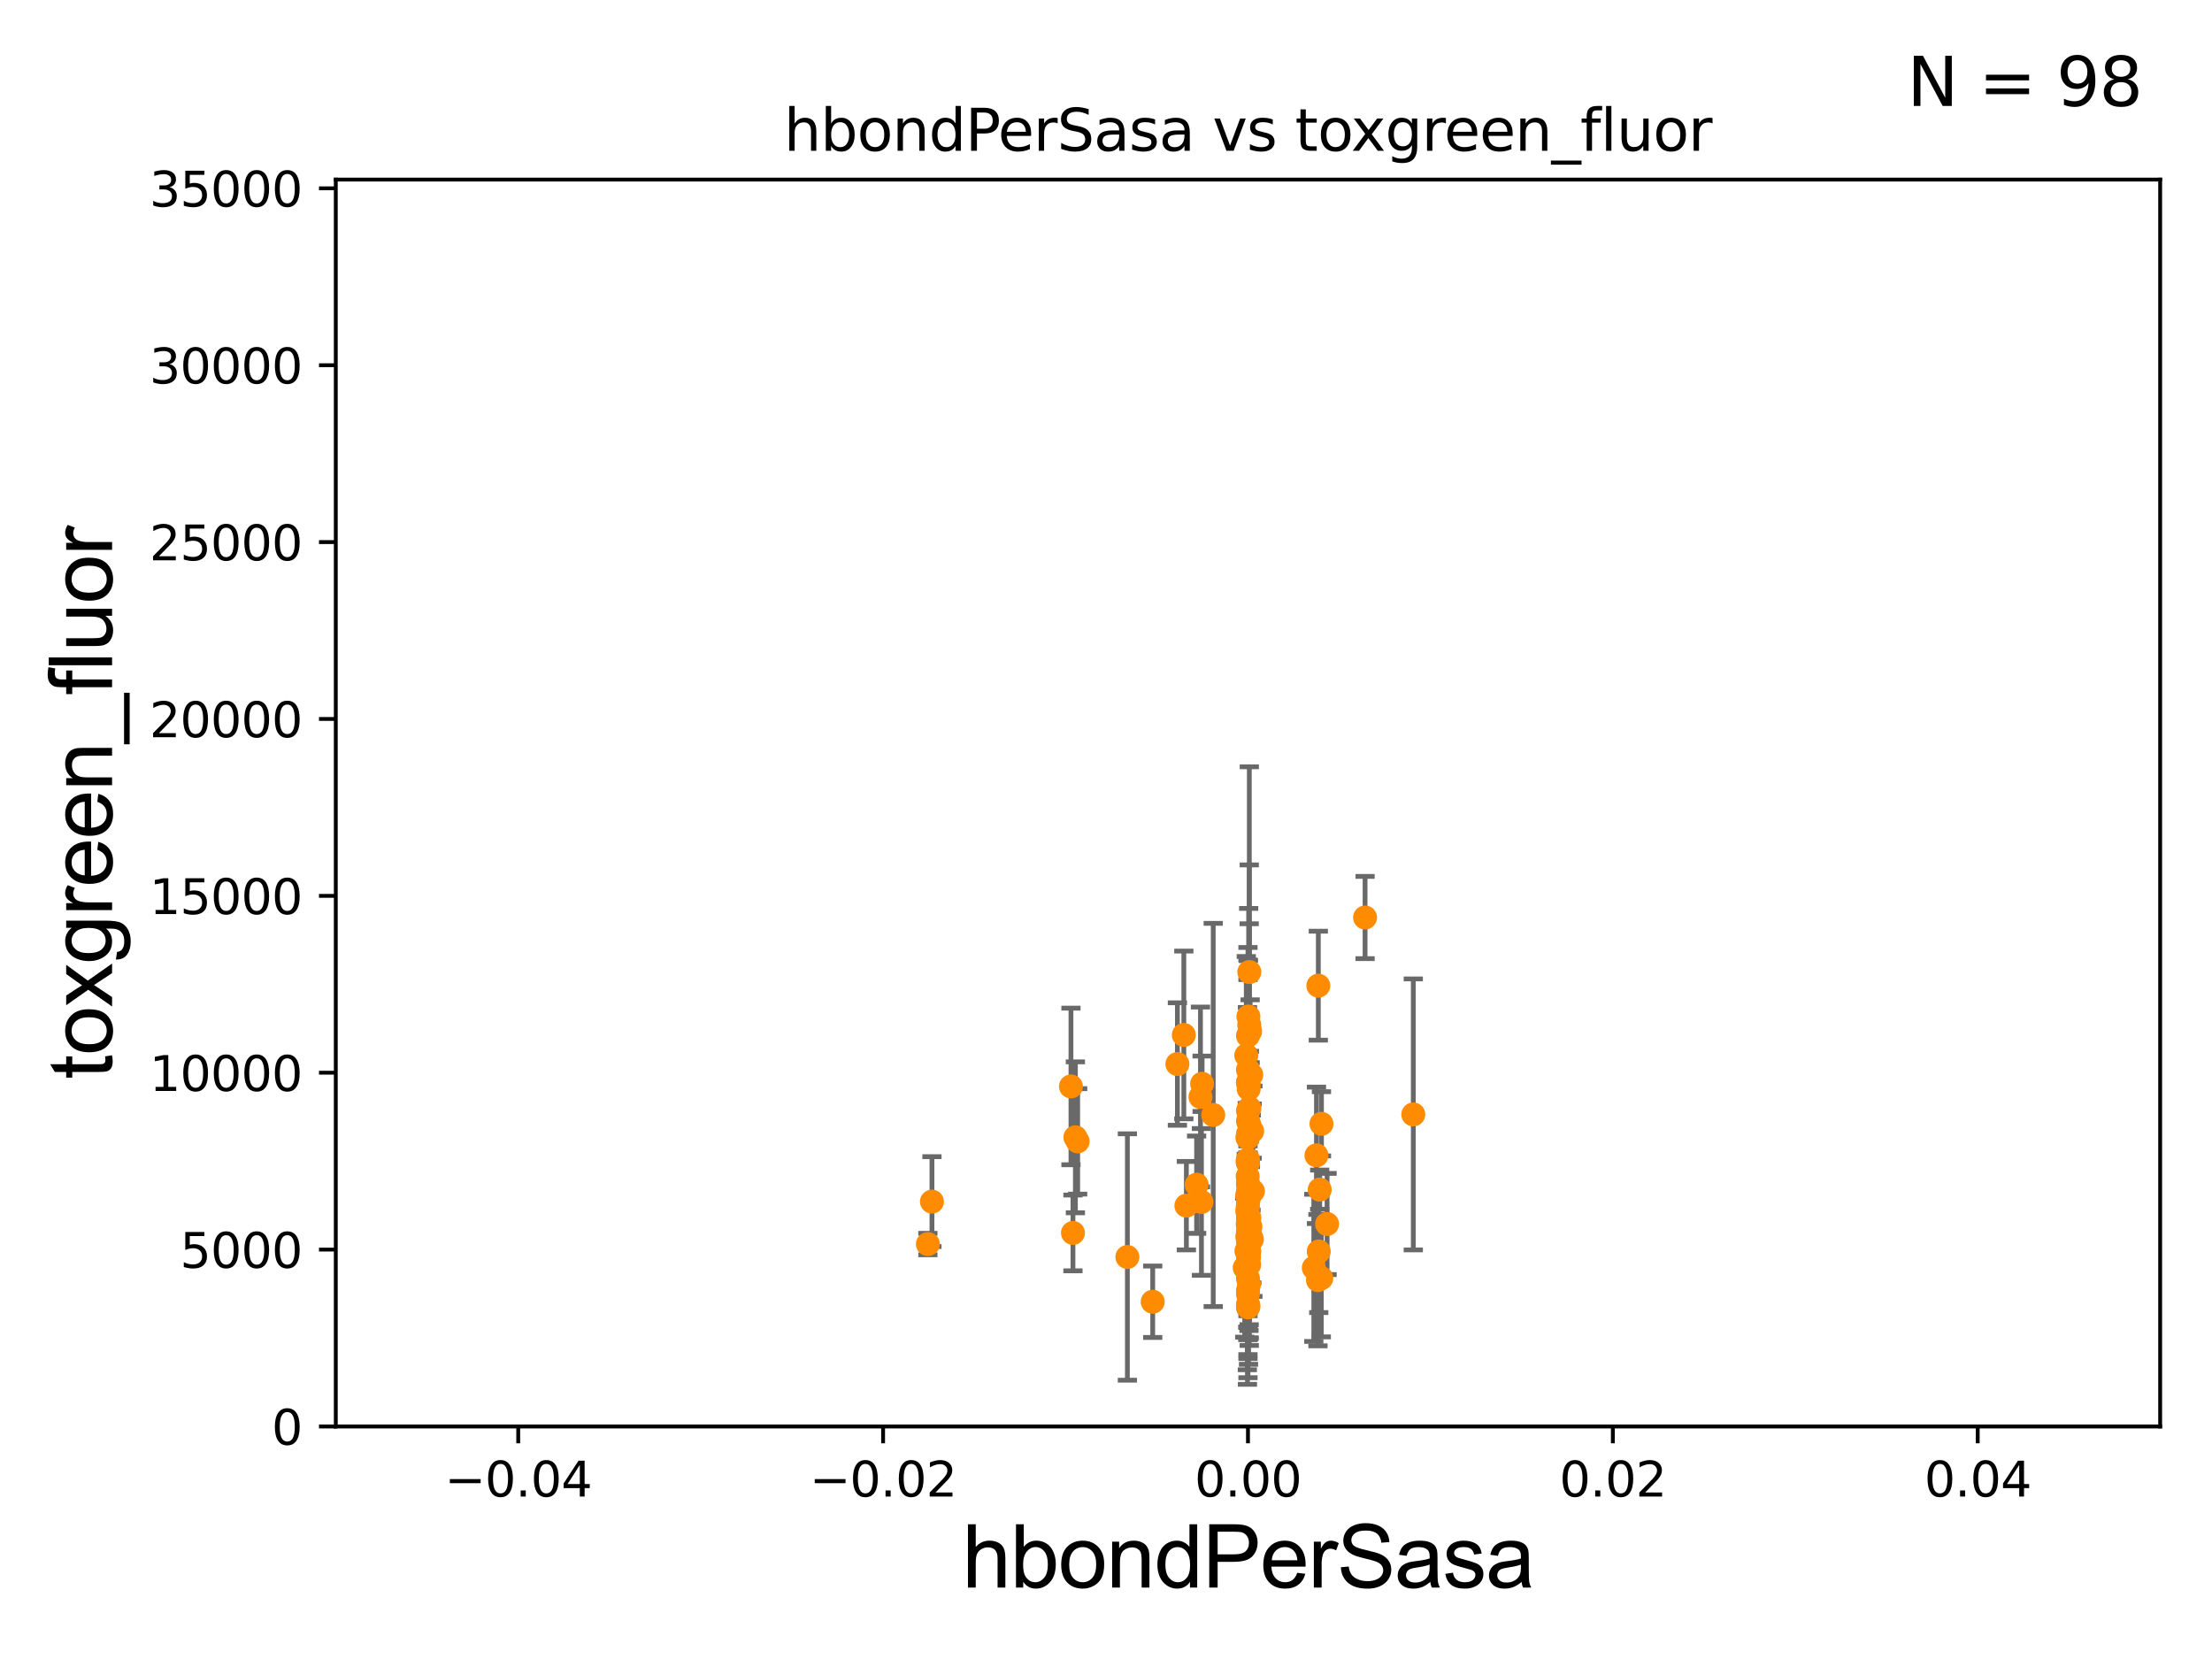 <?xml version="1.0" encoding="utf-8" standalone="no"?>
<!DOCTYPE svg PUBLIC "-//W3C//DTD SVG 1.1//EN"
  "http://www.w3.org/Graphics/SVG/1.1/DTD/svg11.dtd">
<svg xmlns:xlink="http://www.w3.org/1999/xlink" width="460.8pt" height="345.6pt" viewBox="0 0 460.8 345.6" xmlns="http://www.w3.org/2000/svg" version="1.1">
 <defs>
  <style type="text/css">*{stroke-linejoin: round; stroke-linecap: butt}</style>
 </defs>
 <g id="figure_1">
  <g id="patch_1">
   <path d="M 0 345.6 
L 460.8 345.6 
L 460.8 0 
L 0 0 
z
" style="fill: #ffffff"/>
  </g>
  <g id="axes_1">
   <g id="patch_2">
    <path d="M 69.95 297.16 
L 450 297.16 
L 450 37.411 
L 69.95 37.411 
z
" style="fill: #ffffff"/>
   </g>
   <g id="PathCollection_1">
    <defs>
     <path id="m2f07ffa3fd" d="M 0 1.118 
C 0.297 1.118 0.581 1 0.791 0.791 
C 1 0.581 1.118 0.297 1.118 0 
C 1.118 -0.297 1 -0.581 0.791 -0.791 
C 0.581 -1 0.297 -1.118 0 -1.118 
C -0.297 -1.118 -0.581 -1 -0.791 -0.791 
C -1 -0.581 -1.118 -0.297 -1.118 0 
C -1.118 0.297 -1 0.581 -0.791 0.791 
C -0.581 1 -0.297 1.118 0 1.118 
z
" style="stroke: #ff8c00"/>
    </defs>
    <g clip-path="url(#p4ce4a48b74)">
     <use xlink:href="#m2f07ffa3fd" x="259.975" y="251.131" style="fill: #ff8c00; stroke: #ff8c00"/>
     <use xlink:href="#m2f07ffa3fd" x="260.229" y="234.2" style="fill: #ff8c00; stroke: #ff8c00"/>
     <use xlink:href="#m2f07ffa3fd" x="260.242" y="213.495" style="fill: #ff8c00; stroke: #ff8c00"/>
     <use xlink:href="#m2f07ffa3fd" x="259.975" y="248.354" style="fill: #ff8c00; stroke: #ff8c00"/>
     <use xlink:href="#m2f07ffa3fd" x="260.119" y="225.845" style="fill: #ff8c00; stroke: #ff8c00"/>
     <use xlink:href="#m2f07ffa3fd" x="261.002" y="248.142" style="fill: #ff8c00; stroke: #ff8c00"/>
     <use xlink:href="#m2f07ffa3fd" x="249.277" y="246.792" style="fill: #ff8c00; stroke: #ff8c00"/>
     <use xlink:href="#m2f07ffa3fd" x="259.975" y="233.529" style="fill: #ff8c00; stroke: #ff8c00"/>
     <use xlink:href="#m2f07ffa3fd" x="260.256" y="253.678" style="fill: #ff8c00; stroke: #ff8c00"/>
     <use xlink:href="#m2f07ffa3fd" x="259.975" y="236.223" style="fill: #ff8c00; stroke: #ff8c00"/>
     <use xlink:href="#m2f07ffa3fd" x="273.69" y="264.12" style="fill: #ff8c00; stroke: #ff8c00"/>
     <use xlink:href="#m2f07ffa3fd" x="260.483" y="255.538" style="fill: #ff8c00; stroke: #ff8c00"/>
     <use xlink:href="#m2f07ffa3fd" x="259.975" y="249.862" style="fill: #ff8c00; stroke: #ff8c00"/>
     <use xlink:href="#m2f07ffa3fd" x="260.243" y="260.756" style="fill: #ff8c00; stroke: #ff8c00"/>
     <use xlink:href="#m2f07ffa3fd" x="259.902" y="251.611" style="fill: #ff8c00; stroke: #ff8c00"/>
     <use xlink:href="#m2f07ffa3fd" x="259.975" y="261.146" style="fill: #ff8c00; stroke: #ff8c00"/>
     <use xlink:href="#m2f07ffa3fd" x="259.975" y="260.679" style="fill: #ff8c00; stroke: #ff8c00"/>
     <use xlink:href="#m2f07ffa3fd" x="260.257" y="202.496" style="fill: #ff8c00; stroke: #ff8c00"/>
     <use xlink:href="#m2f07ffa3fd" x="224.024" y="236.923" style="fill: #ff8c00; stroke: #ff8c00"/>
     <use xlink:href="#m2f07ffa3fd" x="260.784" y="258.198" style="fill: #ff8c00; stroke: #ff8c00"/>
     <use xlink:href="#m2f07ffa3fd" x="245.276" y="221.659" style="fill: #ff8c00; stroke: #ff8c00"/>
     <use xlink:href="#m2f07ffa3fd" x="246.612" y="215.601" style="fill: #ff8c00; stroke: #ff8c00"/>
     <use xlink:href="#m2f07ffa3fd" x="260.272" y="230.849" style="fill: #ff8c00; stroke: #ff8c00"/>
     <use xlink:href="#m2f07ffa3fd" x="274.631" y="205.333" style="fill: #ff8c00; stroke: #ff8c00"/>
     <use xlink:href="#m2f07ffa3fd" x="274.918" y="247.821" style="fill: #ff8c00; stroke: #ff8c00"/>
     <use xlink:href="#m2f07ffa3fd" x="259.975" y="222.851" style="fill: #ff8c00; stroke: #ff8c00"/>
     <use xlink:href="#m2f07ffa3fd" x="259.975" y="272.179" style="fill: #ff8c00; stroke: #ff8c00"/>
     <use xlink:href="#m2f07ffa3fd" x="250.42" y="225.769" style="fill: #ff8c00; stroke: #ff8c00"/>
     <use xlink:href="#m2f07ffa3fd" x="259.975" y="231.383" style="fill: #ff8c00; stroke: #ff8c00"/>
     <use xlink:href="#m2f07ffa3fd" x="260.216" y="263.45" style="fill: #ff8c00; stroke: #ff8c00"/>
     <use xlink:href="#m2f07ffa3fd" x="259.975" y="269.472" style="fill: #ff8c00; stroke: #ff8c00"/>
     <use xlink:href="#m2f07ffa3fd" x="250.08" y="228.516" style="fill: #ff8c00; stroke: #ff8c00"/>
     <use xlink:href="#m2f07ffa3fd" x="260.186" y="267.558" style="fill: #ff8c00; stroke: #ff8c00"/>
     <use xlink:href="#m2f07ffa3fd" x="259.975" y="271.733" style="fill: #ff8c00; stroke: #ff8c00"/>
     <use xlink:href="#m2f07ffa3fd" x="260.426" y="214.828" style="fill: #ff8c00; stroke: #ff8c00"/>
     <use xlink:href="#m2f07ffa3fd" x="260.291" y="235.889" style="fill: #ff8c00; stroke: #ff8c00"/>
     <use xlink:href="#m2f07ffa3fd" x="194.142" y="250.317" style="fill: #ff8c00; stroke: #ff8c00"/>
     <use xlink:href="#m2f07ffa3fd" x="260.192" y="261.859" style="fill: #ff8c00; stroke: #ff8c00"/>
     <use xlink:href="#m2f07ffa3fd" x="259.975" y="256.681" style="fill: #ff8c00; stroke: #ff8c00"/>
     <use xlink:href="#m2f07ffa3fd" x="259.975" y="261.901" style="fill: #ff8c00; stroke: #ff8c00"/>
     <use xlink:href="#m2f07ffa3fd" x="240.13" y="271.177" style="fill: #ff8c00; stroke: #ff8c00"/>
     <use xlink:href="#m2f07ffa3fd" x="259.979" y="248.322" style="fill: #ff8c00; stroke: #ff8c00"/>
     <use xlink:href="#m2f07ffa3fd" x="223.517" y="256.842" style="fill: #ff8c00; stroke: #ff8c00"/>
     <use xlink:href="#m2f07ffa3fd" x="247.145" y="251.161" style="fill: #ff8c00; stroke: #ff8c00"/>
     <use xlink:href="#m2f07ffa3fd" x="260.066" y="211.764" style="fill: #ff8c00; stroke: #ff8c00"/>
     <use xlink:href="#m2f07ffa3fd" x="250.283" y="250.386" style="fill: #ff8c00; stroke: #ff8c00"/>
     <use xlink:href="#m2f07ffa3fd" x="259.975" y="250.006" style="fill: #ff8c00; stroke: #ff8c00"/>
     <use xlink:href="#m2f07ffa3fd" x="259.975" y="254.592" style="fill: #ff8c00; stroke: #ff8c00"/>
     <use xlink:href="#m2f07ffa3fd" x="259.839" y="248.887" style="fill: #ff8c00; stroke: #ff8c00"/>
     <use xlink:href="#m2f07ffa3fd" x="259.863" y="236.99" style="fill: #ff8c00; stroke: #ff8c00"/>
     <use xlink:href="#m2f07ffa3fd" x="234.855" y="261.854" style="fill: #ff8c00; stroke: #ff8c00"/>
     <use xlink:href="#m2f07ffa3fd" x="259.975" y="257.985" style="fill: #ff8c00; stroke: #ff8c00"/>
     <use xlink:href="#m2f07ffa3fd" x="259.916" y="245.101" style="fill: #ff8c00; stroke: #ff8c00"/>
     <use xlink:href="#m2f07ffa3fd" x="275.286" y="234.109" style="fill: #ff8c00; stroke: #ff8c00"/>
     <use xlink:href="#m2f07ffa3fd" x="259.975" y="225.489" style="fill: #ff8c00; stroke: #ff8c00"/>
     <use xlink:href="#m2f07ffa3fd" x="259.948" y="237.021" style="fill: #ff8c00; stroke: #ff8c00"/>
     <use xlink:href="#m2f07ffa3fd" x="275.25" y="266.262" style="fill: #ff8c00; stroke: #ff8c00"/>
     <use xlink:href="#m2f07ffa3fd" x="284.369" y="191.134" style="fill: #ff8c00; stroke: #ff8c00"/>
     <use xlink:href="#m2f07ffa3fd" x="259.847" y="252.383" style="fill: #ff8c00; stroke: #ff8c00"/>
     <use xlink:href="#m2f07ffa3fd" x="259.975" y="253.797" style="fill: #ff8c00; stroke: #ff8c00"/>
     <use xlink:href="#m2f07ffa3fd" x="259.975" y="258.457" style="fill: #ff8c00; stroke: #ff8c00"/>
     <use xlink:href="#m2f07ffa3fd" x="259.975" y="268.824" style="fill: #ff8c00; stroke: #ff8c00"/>
     <use xlink:href="#m2f07ffa3fd" x="259.975" y="258.424" style="fill: #ff8c00; stroke: #ff8c00"/>
     <use xlink:href="#m2f07ffa3fd" x="260.121" y="226.84" style="fill: #ff8c00; stroke: #ff8c00"/>
     <use xlink:href="#m2f07ffa3fd" x="274.557" y="266.676" style="fill: #ff8c00; stroke: #ff8c00"/>
     <use xlink:href="#m2f07ffa3fd" x="259.652" y="260.596" style="fill: #ff8c00; stroke: #ff8c00"/>
     <use xlink:href="#m2f07ffa3fd" x="193.296" y="259.164" style="fill: #ff8c00; stroke: #ff8c00"/>
     <use xlink:href="#m2f07ffa3fd" x="259.975" y="242.094" style="fill: #ff8c00; stroke: #ff8c00"/>
     <use xlink:href="#m2f07ffa3fd" x="260.28" y="248.882" style="fill: #ff8c00; stroke: #ff8c00"/>
     <use xlink:href="#m2f07ffa3fd" x="259.298" y="264.086" style="fill: #ff8c00; stroke: #ff8c00"/>
     <use xlink:href="#m2f07ffa3fd" x="260.661" y="223.899" style="fill: #ff8c00; stroke: #ff8c00"/>
     <use xlink:href="#m2f07ffa3fd" x="260.618" y="257.759" style="fill: #ff8c00; stroke: #ff8c00"/>
     <use xlink:href="#m2f07ffa3fd" x="259.926" y="255.063" style="fill: #ff8c00; stroke: #ff8c00"/>
     <use xlink:href="#m2f07ffa3fd" x="252.737" y="232.266" style="fill: #ff8c00; stroke: #ff8c00"/>
     <use xlink:href="#m2f07ffa3fd" x="259.623" y="219.854" style="fill: #ff8c00; stroke: #ff8c00"/>
     <use xlink:href="#m2f07ffa3fd" x="274.244" y="240.679" style="fill: #ff8c00; stroke: #ff8c00"/>
     <use xlink:href="#m2f07ffa3fd" x="259.975" y="266.327" style="fill: #ff8c00; stroke: #ff8c00"/>
     <use xlink:href="#m2f07ffa3fd" x="260.259" y="259.046" style="fill: #ff8c00; stroke: #ff8c00"/>
     <use xlink:href="#m2f07ffa3fd" x="260.088" y="272.098" style="fill: #ff8c00; stroke: #ff8c00"/>
     <use xlink:href="#m2f07ffa3fd" x="260.851" y="235.629" style="fill: #ff8c00; stroke: #ff8c00"/>
     <use xlink:href="#m2f07ffa3fd" x="260.102" y="249.864" style="fill: #ff8c00; stroke: #ff8c00"/>
     <use xlink:href="#m2f07ffa3fd" x="259.975" y="215.756" style="fill: #ff8c00; stroke: #ff8c00"/>
     <use xlink:href="#m2f07ffa3fd" x="276.456" y="254.981" style="fill: #ff8c00; stroke: #ff8c00"/>
     <use xlink:href="#m2f07ffa3fd" x="224.498" y="237.771" style="fill: #ff8c00; stroke: #ff8c00"/>
     <use xlink:href="#m2f07ffa3fd" x="259.975" y="242.248" style="fill: #ff8c00; stroke: #ff8c00"/>
     <use xlink:href="#m2f07ffa3fd" x="259.871" y="249.127" style="fill: #ff8c00; stroke: #ff8c00"/>
     <use xlink:href="#m2f07ffa3fd" x="259.975" y="256.539" style="fill: #ff8c00; stroke: #ff8c00"/>
     <use xlink:href="#m2f07ffa3fd" x="259.975" y="225.511" style="fill: #ff8c00; stroke: #ff8c00"/>
     <use xlink:href="#m2f07ffa3fd" x="274.719" y="260.709" style="fill: #ff8c00; stroke: #ff8c00"/>
     <use xlink:href="#m2f07ffa3fd" x="259.975" y="241.531" style="fill: #ff8c00; stroke: #ff8c00"/>
     <use xlink:href="#m2f07ffa3fd" x="259.975" y="272.345" style="fill: #ff8c00; stroke: #ff8c00"/>
     <use xlink:href="#m2f07ffa3fd" x="260.166" y="257.788" style="fill: #ff8c00; stroke: #ff8c00"/>
     <use xlink:href="#m2f07ffa3fd" x="259.975" y="246.623" style="fill: #ff8c00; stroke: #ff8c00"/>
     <use xlink:href="#m2f07ffa3fd" x="259.975" y="246.646" style="fill: #ff8c00; stroke: #ff8c00"/>
     <use xlink:href="#m2f07ffa3fd" x="259.888" y="241.954" style="fill: #ff8c00; stroke: #ff8c00"/>
     <use xlink:href="#m2f07ffa3fd" x="223.099" y="226.326" style="fill: #ff8c00; stroke: #ff8c00"/>
     <use xlink:href="#m2f07ffa3fd" x="294.415" y="232.152" style="fill: #ff8c00; stroke: #ff8c00"/>
     <use xlink:href="#m2f07ffa3fd" x="259.843" y="257.602" style="fill: #ff8c00; stroke: #ff8c00"/>
    </g>
   </g>
   <g id="matplotlib.axis_1">
    <g id="xtick_1">
     <g id="line2d_1">
      <defs>
       <path id="me2816038f1" d="M 0 0 
L 0 3.5 
" style="stroke: #000000; stroke-width: 0.8"/>
      </defs>
      <g>
       <use xlink:href="#me2816038f1" x="107.955" y="297.16" style="stroke: #000000; stroke-width: 0.8"/>
      </g>
     </g>
     <g id="text_1">
      <!-- −0.04 -->
      <g transform="translate(92.632 311.758)scale(0.1 -0.1)">
       <defs>
        <path id="DejaVuSans-2212" d="M 678 2272 
L 4684 2272 
L 4684 1741 
L 678 1741 
L 678 2272 
z
" transform="scale(0.016)"/>
        <path id="DejaVuSans-30" d="M 2034 4250 
Q 1547 4250 1301 3770 
Q 1056 3291 1056 2328 
Q 1056 1369 1301 889 
Q 1547 409 2034 409 
Q 2525 409 2770 889 
Q 3016 1369 3016 2328 
Q 3016 3291 2770 3770 
Q 2525 4250 2034 4250 
z
M 2034 4750 
Q 2819 4750 3233 4129 
Q 3647 3509 3647 2328 
Q 3647 1150 3233 529 
Q 2819 -91 2034 -91 
Q 1250 -91 836 529 
Q 422 1150 422 2328 
Q 422 3509 836 4129 
Q 1250 4750 2034 4750 
z
" transform="scale(0.016)"/>
        <path id="DejaVuSans-2e" d="M 684 794 
L 1344 794 
L 1344 0 
L 684 0 
L 684 794 
z
" transform="scale(0.016)"/>
        <path id="DejaVuSans-34" d="M 2419 4116 
L 825 1625 
L 2419 1625 
L 2419 4116 
z
M 2253 4666 
L 3047 4666 
L 3047 1625 
L 3713 1625 
L 3713 1100 
L 3047 1100 
L 3047 0 
L 2419 0 
L 2419 1100 
L 313 1100 
L 313 1709 
L 2253 4666 
z
" transform="scale(0.016)"/>
       </defs>
       <use xlink:href="#DejaVuSans-2212"/>
       <use xlink:href="#DejaVuSans-30" x="83.789"/>
       <use xlink:href="#DejaVuSans-2e" x="147.412"/>
       <use xlink:href="#DejaVuSans-30" x="179.199"/>
       <use xlink:href="#DejaVuSans-34" x="242.822"/>
      </g>
     </g>
    </g>
    <g id="xtick_2">
     <g id="line2d_2">
      <g>
       <use xlink:href="#me2816038f1" x="183.965" y="297.16" style="stroke: #000000; stroke-width: 0.8"/>
      </g>
     </g>
     <g id="text_2">
      <!-- −0.02 -->
      <g transform="translate(168.642 311.758)scale(0.1 -0.1)">
       <defs>
        <path id="DejaVuSans-32" d="M 1228 531 
L 3431 531 
L 3431 0 
L 469 0 
L 469 531 
Q 828 903 1448 1529 
Q 2069 2156 2228 2338 
Q 2531 2678 2651 2914 
Q 2772 3150 2772 3378 
Q 2772 3750 2511 3984 
Q 2250 4219 1831 4219 
Q 1534 4219 1204 4116 
Q 875 4013 500 3803 
L 500 4441 
Q 881 4594 1212 4672 
Q 1544 4750 1819 4750 
Q 2544 4750 2975 4387 
Q 3406 4025 3406 3419 
Q 3406 3131 3298 2873 
Q 3191 2616 2906 2266 
Q 2828 2175 2409 1742 
Q 1991 1309 1228 531 
z
" transform="scale(0.016)"/>
       </defs>
       <use xlink:href="#DejaVuSans-2212"/>
       <use xlink:href="#DejaVuSans-30" x="83.789"/>
       <use xlink:href="#DejaVuSans-2e" x="147.412"/>
       <use xlink:href="#DejaVuSans-30" x="179.199"/>
       <use xlink:href="#DejaVuSans-32" x="242.822"/>
      </g>
     </g>
    </g>
    <g id="xtick_3">
     <g id="line2d_3">
      <g>
       <use xlink:href="#me2816038f1" x="259.975" y="297.16" style="stroke: #000000; stroke-width: 0.8"/>
      </g>
     </g>
     <g id="text_3">
      <!-- 0.00 -->
      <g transform="translate(248.842 311.758)scale(0.1 -0.1)">
       <use xlink:href="#DejaVuSans-30"/>
       <use xlink:href="#DejaVuSans-2e" x="63.623"/>
       <use xlink:href="#DejaVuSans-30" x="95.41"/>
       <use xlink:href="#DejaVuSans-30" x="159.033"/>
      </g>
     </g>
    </g>
    <g id="xtick_4">
     <g id="line2d_4">
      <g>
       <use xlink:href="#me2816038f1" x="335.985" y="297.16" style="stroke: #000000; stroke-width: 0.8"/>
      </g>
     </g>
     <g id="text_4">
      <!-- 0.02 -->
      <g transform="translate(324.852 311.758)scale(0.1 -0.1)">
       <use xlink:href="#DejaVuSans-30"/>
       <use xlink:href="#DejaVuSans-2e" x="63.623"/>
       <use xlink:href="#DejaVuSans-30" x="95.41"/>
       <use xlink:href="#DejaVuSans-32" x="159.033"/>
      </g>
     </g>
    </g>
    <g id="xtick_5">
     <g id="line2d_5">
      <g>
       <use xlink:href="#me2816038f1" x="411.995" y="297.16" style="stroke: #000000; stroke-width: 0.8"/>
      </g>
     </g>
     <g id="text_5">
      <!-- 0.04 -->
      <g transform="translate(400.862 311.758)scale(0.1 -0.1)">
       <use xlink:href="#DejaVuSans-30"/>
       <use xlink:href="#DejaVuSans-2e" x="63.623"/>
       <use xlink:href="#DejaVuSans-30" x="95.41"/>
       <use xlink:href="#DejaVuSans-34" x="159.033"/>
      </g>
     </g>
    </g>
    <g id="text_6">
     <!-- hbondPerSasa -->
     <g transform="translate(200.433 330.722)scale(0.18 -0.18)">
      <defs>
       <path id="ArialMT-68" d="M 422 0 
L 422 4581 
L 984 4581 
L 984 2938 
Q 1378 3394 1978 3394 
Q 2347 3394 2619 3248 
Q 2891 3103 3008 2847 
Q 3125 2591 3125 2103 
L 3125 0 
L 2563 0 
L 2563 2103 
Q 2563 2525 2380 2717 
Q 2197 2909 1863 2909 
Q 1613 2909 1392 2779 
Q 1172 2650 1078 2428 
Q 984 2206 984 1816 
L 984 0 
L 422 0 
z
" transform="scale(0.016)"/>
       <path id="ArialMT-62" d="M 941 0 
L 419 0 
L 419 4581 
L 981 4581 
L 981 2947 
Q 1338 3394 1891 3394 
Q 2197 3394 2470 3270 
Q 2744 3147 2920 2923 
Q 3097 2700 3197 2384 
Q 3297 2069 3297 1709 
Q 3297 856 2875 390 
Q 2453 -75 1863 -75 
Q 1275 -75 941 416 
L 941 0 
z
M 934 1684 
Q 934 1088 1097 822 
Q 1363 388 1816 388 
Q 2184 388 2453 708 
Q 2722 1028 2722 1663 
Q 2722 2313 2464 2622 
Q 2206 2931 1841 2931 
Q 1472 2931 1203 2611 
Q 934 2291 934 1684 
z
" transform="scale(0.016)"/>
       <path id="ArialMT-6f" d="M 213 1659 
Q 213 2581 725 3025 
Q 1153 3394 1769 3394 
Q 2453 3394 2887 2945 
Q 3322 2497 3322 1706 
Q 3322 1066 3130 698 
Q 2938 331 2570 128 
Q 2203 -75 1769 -75 
Q 1072 -75 642 372 
Q 213 819 213 1659 
z
M 791 1659 
Q 791 1022 1069 705 
Q 1347 388 1769 388 
Q 2188 388 2466 706 
Q 2744 1025 2744 1678 
Q 2744 2294 2464 2611 
Q 2184 2928 1769 2928 
Q 1347 2928 1069 2612 
Q 791 2297 791 1659 
z
" transform="scale(0.016)"/>
       <path id="ArialMT-6e" d="M 422 0 
L 422 3319 
L 928 3319 
L 928 2847 
Q 1294 3394 1984 3394 
Q 2284 3394 2536 3286 
Q 2788 3178 2913 3003 
Q 3038 2828 3088 2588 
Q 3119 2431 3119 2041 
L 3119 0 
L 2556 0 
L 2556 2019 
Q 2556 2363 2490 2533 
Q 2425 2703 2258 2804 
Q 2091 2906 1866 2906 
Q 1506 2906 1245 2678 
Q 984 2450 984 1813 
L 984 0 
L 422 0 
z
" transform="scale(0.016)"/>
       <path id="ArialMT-64" d="M 2575 0 
L 2575 419 
Q 2259 -75 1647 -75 
Q 1250 -75 917 144 
Q 584 363 401 755 
Q 219 1147 219 1656 
Q 219 2153 384 2558 
Q 550 2963 881 3178 
Q 1213 3394 1622 3394 
Q 1922 3394 2156 3267 
Q 2391 3141 2538 2938 
L 2538 4581 
L 3097 4581 
L 3097 0 
L 2575 0 
z
M 797 1656 
Q 797 1019 1065 703 
Q 1334 388 1700 388 
Q 2069 388 2326 689 
Q 2584 991 2584 1609 
Q 2584 2291 2321 2609 
Q 2059 2928 1675 2928 
Q 1300 2928 1048 2622 
Q 797 2316 797 1656 
z
" transform="scale(0.016)"/>
       <path id="ArialMT-50" d="M 494 0 
L 494 4581 
L 2222 4581 
Q 2678 4581 2919 4538 
Q 3256 4481 3484 4323 
Q 3713 4166 3852 3881 
Q 3991 3597 3991 3256 
Q 3991 2672 3619 2267 
Q 3247 1863 2275 1863 
L 1100 1863 
L 1100 0 
L 494 0 
z
M 1100 2403 
L 2284 2403 
Q 2872 2403 3119 2622 
Q 3366 2841 3366 3238 
Q 3366 3525 3220 3729 
Q 3075 3934 2838 4000 
Q 2684 4041 2272 4041 
L 1100 4041 
L 1100 2403 
z
" transform="scale(0.016)"/>
       <path id="ArialMT-65" d="M 2694 1069 
L 3275 997 
Q 3138 488 2766 206 
Q 2394 -75 1816 -75 
Q 1088 -75 661 373 
Q 234 822 234 1631 
Q 234 2469 665 2931 
Q 1097 3394 1784 3394 
Q 2450 3394 2872 2941 
Q 3294 2488 3294 1666 
Q 3294 1616 3291 1516 
L 816 1516 
Q 847 969 1125 678 
Q 1403 388 1819 388 
Q 2128 388 2347 550 
Q 2566 713 2694 1069 
z
M 847 1978 
L 2700 1978 
Q 2663 2397 2488 2606 
Q 2219 2931 1791 2931 
Q 1403 2931 1139 2672 
Q 875 2413 847 1978 
z
" transform="scale(0.016)"/>
       <path id="ArialMT-72" d="M 416 0 
L 416 3319 
L 922 3319 
L 922 2816 
Q 1116 3169 1280 3281 
Q 1444 3394 1641 3394 
Q 1925 3394 2219 3213 
L 2025 2691 
Q 1819 2813 1613 2813 
Q 1428 2813 1281 2702 
Q 1134 2591 1072 2394 
Q 978 2094 978 1738 
L 978 0 
L 416 0 
z
" transform="scale(0.016)"/>
       <path id="ArialMT-53" d="M 288 1472 
L 859 1522 
Q 900 1178 1048 958 
Q 1197 738 1509 602 
Q 1822 466 2213 466 
Q 2559 466 2825 569 
Q 3091 672 3220 851 
Q 3350 1031 3350 1244 
Q 3350 1459 3225 1620 
Q 3100 1781 2813 1891 
Q 2628 1963 1997 2114 
Q 1366 2266 1113 2400 
Q 784 2572 623 2826 
Q 463 3081 463 3397 
Q 463 3744 659 4045 
Q 856 4347 1234 4503 
Q 1613 4659 2075 4659 
Q 2584 4659 2973 4495 
Q 3363 4331 3572 4012 
Q 3781 3694 3797 3291 
L 3216 3247 
Q 3169 3681 2898 3903 
Q 2628 4125 2100 4125 
Q 1550 4125 1298 3923 
Q 1047 3722 1047 3438 
Q 1047 3191 1225 3031 
Q 1400 2872 2139 2705 
Q 2878 2538 3153 2413 
Q 3553 2228 3743 1945 
Q 3934 1663 3934 1294 
Q 3934 928 3725 604 
Q 3516 281 3123 101 
Q 2731 -78 2241 -78 
Q 1619 -78 1198 103 
Q 778 284 539 648 
Q 300 1013 288 1472 
z
" transform="scale(0.016)"/>
       <path id="ArialMT-61" d="M 2588 409 
Q 2275 144 1986 34 
Q 1697 -75 1366 -75 
Q 819 -75 525 192 
Q 231 459 231 875 
Q 231 1119 342 1320 
Q 453 1522 633 1644 
Q 813 1766 1038 1828 
Q 1203 1872 1538 1913 
Q 2219 1994 2541 2106 
Q 2544 2222 2544 2253 
Q 2544 2597 2384 2738 
Q 2169 2928 1744 2928 
Q 1347 2928 1158 2789 
Q 969 2650 878 2297 
L 328 2372 
Q 403 2725 575 2942 
Q 747 3159 1072 3276 
Q 1397 3394 1825 3394 
Q 2250 3394 2515 3294 
Q 2781 3194 2906 3042 
Q 3031 2891 3081 2659 
Q 3109 2516 3109 2141 
L 3109 1391 
Q 3109 606 3145 398 
Q 3181 191 3288 0 
L 2700 0 
Q 2613 175 2588 409 
z
M 2541 1666 
Q 2234 1541 1622 1453 
Q 1275 1403 1131 1340 
Q 988 1278 909 1158 
Q 831 1038 831 891 
Q 831 666 1001 516 
Q 1172 366 1500 366 
Q 1825 366 2078 508 
Q 2331 650 2450 897 
Q 2541 1088 2541 1459 
L 2541 1666 
z
" transform="scale(0.016)"/>
       <path id="ArialMT-73" d="M 197 991 
L 753 1078 
Q 800 744 1014 566 
Q 1228 388 1613 388 
Q 2000 388 2187 545 
Q 2375 703 2375 916 
Q 2375 1106 2209 1216 
Q 2094 1291 1634 1406 
Q 1016 1563 777 1677 
Q 538 1791 414 1992 
Q 291 2194 291 2438 
Q 291 2659 392 2848 
Q 494 3038 669 3163 
Q 800 3259 1026 3326 
Q 1253 3394 1513 3394 
Q 1903 3394 2198 3281 
Q 2494 3169 2634 2976 
Q 2775 2784 2828 2463 
L 2278 2388 
Q 2241 2644 2061 2787 
Q 1881 2931 1553 2931 
Q 1166 2931 1000 2803 
Q 834 2675 834 2503 
Q 834 2394 903 2306 
Q 972 2216 1119 2156 
Q 1203 2125 1616 2013 
Q 2213 1853 2448 1751 
Q 2684 1650 2818 1456 
Q 2953 1263 2953 975 
Q 2953 694 2789 445 
Q 2625 197 2315 61 
Q 2006 -75 1616 -75 
Q 969 -75 630 194 
Q 291 463 197 991 
z
" transform="scale(0.016)"/>
      </defs>
      <use xlink:href="#ArialMT-68"/>
      <use xlink:href="#ArialMT-62" x="55.615"/>
      <use xlink:href="#ArialMT-6f" x="111.23"/>
      <use xlink:href="#ArialMT-6e" x="166.846"/>
      <use xlink:href="#ArialMT-64" x="222.461"/>
      <use xlink:href="#ArialMT-50" x="278.076"/>
      <use xlink:href="#ArialMT-65" x="344.775"/>
      <use xlink:href="#ArialMT-72" x="400.391"/>
      <use xlink:href="#ArialMT-53" x="433.691"/>
      <use xlink:href="#ArialMT-61" x="500.391"/>
      <use xlink:href="#ArialMT-73" x="556.006"/>
      <use xlink:href="#ArialMT-61" x="606.006"/>
     </g>
    </g>
   </g>
   <g id="matplotlib.axis_2">
    <g id="ytick_1">
     <g id="line2d_6">
      <defs>
       <path id="m67c8335d08" d="M 0 0 
L -3.5 0 
" style="stroke: #000000; stroke-width: 0.8"/>
      </defs>
      <g>
       <use xlink:href="#m67c8335d08" x="69.95" y="297.16" style="stroke: #000000; stroke-width: 0.8"/>
      </g>
     </g>
     <g id="text_7">
      <!-- 0 -->
      <g transform="translate(56.587 300.959)scale(0.1 -0.1)">
       <use xlink:href="#DejaVuSans-30"/>
      </g>
     </g>
    </g>
    <g id="ytick_2">
     <g id="line2d_7">
      <g>
       <use xlink:href="#m67c8335d08" x="69.95" y="260.313" style="stroke: #000000; stroke-width: 0.8"/>
      </g>
     </g>
     <g id="text_8">
      <!-- 5000 -->
      <g transform="translate(37.5 264.112)scale(0.1 -0.1)">
       <defs>
        <path id="DejaVuSans-35" d="M 691 4666 
L 3169 4666 
L 3169 4134 
L 1269 4134 
L 1269 2991 
Q 1406 3038 1543 3061 
Q 1681 3084 1819 3084 
Q 2600 3084 3056 2656 
Q 3513 2228 3513 1497 
Q 3513 744 3044 326 
Q 2575 -91 1722 -91 
Q 1428 -91 1123 -41 
Q 819 9 494 109 
L 494 744 
Q 775 591 1075 516 
Q 1375 441 1709 441 
Q 2250 441 2565 725 
Q 2881 1009 2881 1497 
Q 2881 1984 2565 2268 
Q 2250 2553 1709 2553 
Q 1456 2553 1204 2497 
Q 953 2441 691 2322 
L 691 4666 
z
" transform="scale(0.016)"/>
       </defs>
       <use xlink:href="#DejaVuSans-35"/>
       <use xlink:href="#DejaVuSans-30" x="63.623"/>
       <use xlink:href="#DejaVuSans-30" x="127.246"/>
       <use xlink:href="#DejaVuSans-30" x="190.869"/>
      </g>
     </g>
    </g>
    <g id="ytick_3">
     <g id="line2d_8">
      <g>
       <use xlink:href="#m67c8335d08" x="69.95" y="223.467" style="stroke: #000000; stroke-width: 0.8"/>
      </g>
     </g>
     <g id="text_9">
      <!-- 10000 -->
      <g transform="translate(31.137 227.266)scale(0.1 -0.1)">
       <defs>
        <path id="DejaVuSans-31" d="M 794 531 
L 1825 531 
L 1825 4091 
L 703 3866 
L 703 4441 
L 1819 4666 
L 2450 4666 
L 2450 531 
L 3481 531 
L 3481 0 
L 794 0 
L 794 531 
z
" transform="scale(0.016)"/>
       </defs>
       <use xlink:href="#DejaVuSans-31"/>
       <use xlink:href="#DejaVuSans-30" x="63.623"/>
       <use xlink:href="#DejaVuSans-30" x="127.246"/>
       <use xlink:href="#DejaVuSans-30" x="190.869"/>
       <use xlink:href="#DejaVuSans-30" x="254.492"/>
      </g>
     </g>
    </g>
    <g id="ytick_4">
     <g id="line2d_9">
      <g>
       <use xlink:href="#m67c8335d08" x="69.95" y="186.62" style="stroke: #000000; stroke-width: 0.8"/>
      </g>
     </g>
     <g id="text_10">
      <!-- 15000 -->
      <g transform="translate(31.137 190.419)scale(0.1 -0.1)">
       <use xlink:href="#DejaVuSans-31"/>
       <use xlink:href="#DejaVuSans-35" x="63.623"/>
       <use xlink:href="#DejaVuSans-30" x="127.246"/>
       <use xlink:href="#DejaVuSans-30" x="190.869"/>
       <use xlink:href="#DejaVuSans-30" x="254.492"/>
      </g>
     </g>
    </g>
    <g id="ytick_5">
     <g id="line2d_10">
      <g>
       <use xlink:href="#m67c8335d08" x="69.95" y="149.773" style="stroke: #000000; stroke-width: 0.8"/>
      </g>
     </g>
     <g id="text_11">
      <!-- 20000 -->
      <g transform="translate(31.137 153.572)scale(0.1 -0.1)">
       <use xlink:href="#DejaVuSans-32"/>
       <use xlink:href="#DejaVuSans-30" x="63.623"/>
       <use xlink:href="#DejaVuSans-30" x="127.246"/>
       <use xlink:href="#DejaVuSans-30" x="190.869"/>
       <use xlink:href="#DejaVuSans-30" x="254.492"/>
      </g>
     </g>
    </g>
    <g id="ytick_6">
     <g id="line2d_11">
      <g>
       <use xlink:href="#m67c8335d08" x="69.95" y="112.926" style="stroke: #000000; stroke-width: 0.8"/>
      </g>
     </g>
     <g id="text_12">
      <!-- 25000 -->
      <g transform="translate(31.137 116.726)scale(0.1 -0.1)">
       <use xlink:href="#DejaVuSans-32"/>
       <use xlink:href="#DejaVuSans-35" x="63.623"/>
       <use xlink:href="#DejaVuSans-30" x="127.246"/>
       <use xlink:href="#DejaVuSans-30" x="190.869"/>
       <use xlink:href="#DejaVuSans-30" x="254.492"/>
      </g>
     </g>
    </g>
    <g id="ytick_7">
     <g id="line2d_12">
      <g>
       <use xlink:href="#m67c8335d08" x="69.95" y="76.08" style="stroke: #000000; stroke-width: 0.8"/>
      </g>
     </g>
     <g id="text_13">
      <!-- 30000 -->
      <g transform="translate(31.137 79.879)scale(0.1 -0.1)">
       <defs>
        <path id="DejaVuSans-33" d="M 2597 2516 
Q 3050 2419 3304 2112 
Q 3559 1806 3559 1356 
Q 3559 666 3084 287 
Q 2609 -91 1734 -91 
Q 1441 -91 1130 -33 
Q 819 25 488 141 
L 488 750 
Q 750 597 1062 519 
Q 1375 441 1716 441 
Q 2309 441 2620 675 
Q 2931 909 2931 1356 
Q 2931 1769 2642 2001 
Q 2353 2234 1838 2234 
L 1294 2234 
L 1294 2753 
L 1863 2753 
Q 2328 2753 2575 2939 
Q 2822 3125 2822 3475 
Q 2822 3834 2567 4026 
Q 2313 4219 1838 4219 
Q 1578 4219 1281 4162 
Q 984 4106 628 3988 
L 628 4550 
Q 988 4650 1302 4700 
Q 1616 4750 1894 4750 
Q 2613 4750 3031 4423 
Q 3450 4097 3450 3541 
Q 3450 3153 3228 2886 
Q 3006 2619 2597 2516 
z
" transform="scale(0.016)"/>
       </defs>
       <use xlink:href="#DejaVuSans-33"/>
       <use xlink:href="#DejaVuSans-30" x="63.623"/>
       <use xlink:href="#DejaVuSans-30" x="127.246"/>
       <use xlink:href="#DejaVuSans-30" x="190.869"/>
       <use xlink:href="#DejaVuSans-30" x="254.492"/>
      </g>
     </g>
    </g>
    <g id="ytick_8">
     <g id="line2d_13">
      <g>
       <use xlink:href="#m67c8335d08" x="69.95" y="39.233" style="stroke: #000000; stroke-width: 0.8"/>
      </g>
     </g>
     <g id="text_14">
      <!-- 35000 -->
      <g transform="translate(31.137 43.032)scale(0.1 -0.1)">
       <use xlink:href="#DejaVuSans-33"/>
       <use xlink:href="#DejaVuSans-35" x="63.623"/>
       <use xlink:href="#DejaVuSans-30" x="127.246"/>
       <use xlink:href="#DejaVuSans-30" x="190.869"/>
       <use xlink:href="#DejaVuSans-30" x="254.492"/>
      </g>
     </g>
    </g>
    <g id="text_15">
     <!-- toxgreen_fluor -->
     <g transform="translate(23.349 224.818)rotate(-90)scale(0.18 -0.18)">
      <defs>
       <path id="ArialMT-74" d="M 1650 503 
L 1731 6 
Q 1494 -44 1306 -44 
Q 1000 -44 831 53 
Q 663 150 594 308 
Q 525 466 525 972 
L 525 2881 
L 113 2881 
L 113 3319 
L 525 3319 
L 525 4141 
L 1084 4478 
L 1084 3319 
L 1650 3319 
L 1650 2881 
L 1084 2881 
L 1084 941 
Q 1084 700 1114 631 
Q 1144 563 1211 522 
Q 1278 481 1403 481 
Q 1497 481 1650 503 
z
" transform="scale(0.016)"/>
       <path id="ArialMT-78" d="M 47 0 
L 1259 1725 
L 138 3319 
L 841 3319 
L 1350 2541 
Q 1494 2319 1581 2169 
Q 1719 2375 1834 2534 
L 2394 3319 
L 3066 3319 
L 1919 1756 
L 3153 0 
L 2463 0 
L 1781 1031 
L 1600 1309 
L 728 0 
L 47 0 
z
" transform="scale(0.016)"/>
       <path id="ArialMT-67" d="M 319 -275 
L 866 -356 
Q 900 -609 1056 -725 
Q 1266 -881 1628 -881 
Q 2019 -881 2231 -725 
Q 2444 -569 2519 -288 
Q 2563 -116 2559 434 
Q 2191 0 1641 0 
Q 956 0 581 494 
Q 206 988 206 1678 
Q 206 2153 378 2554 
Q 550 2956 876 3175 
Q 1203 3394 1644 3394 
Q 2231 3394 2613 2919 
L 2613 3319 
L 3131 3319 
L 3131 450 
Q 3131 -325 2973 -648 
Q 2816 -972 2473 -1159 
Q 2131 -1347 1631 -1347 
Q 1038 -1347 672 -1080 
Q 306 -813 319 -275 
z
M 784 1719 
Q 784 1066 1043 766 
Q 1303 466 1694 466 
Q 2081 466 2343 764 
Q 2606 1063 2606 1700 
Q 2606 2309 2336 2618 
Q 2066 2928 1684 2928 
Q 1309 2928 1046 2623 
Q 784 2319 784 1719 
z
" transform="scale(0.016)"/>
       <path id="ArialMT-5f" d="M -97 -1272 
L -97 -866 
L 3631 -866 
L 3631 -1272 
L -97 -1272 
z
" transform="scale(0.016)"/>
       <path id="ArialMT-66" d="M 556 0 
L 556 2881 
L 59 2881 
L 59 3319 
L 556 3319 
L 556 3672 
Q 556 4006 616 4169 
Q 697 4388 901 4523 
Q 1106 4659 1475 4659 
Q 1713 4659 2000 4603 
L 1916 4113 
Q 1741 4144 1584 4144 
Q 1328 4144 1222 4034 
Q 1116 3925 1116 3625 
L 1116 3319 
L 1763 3319 
L 1763 2881 
L 1116 2881 
L 1116 0 
L 556 0 
z
" transform="scale(0.016)"/>
       <path id="ArialMT-6c" d="M 409 0 
L 409 4581 
L 972 4581 
L 972 0 
L 409 0 
z
" transform="scale(0.016)"/>
       <path id="ArialMT-75" d="M 2597 0 
L 2597 488 
Q 2209 -75 1544 -75 
Q 1250 -75 995 37 
Q 741 150 617 320 
Q 494 491 444 738 
Q 409 903 409 1263 
L 409 3319 
L 972 3319 
L 972 1478 
Q 972 1038 1006 884 
Q 1059 663 1231 536 
Q 1403 409 1656 409 
Q 1909 409 2131 539 
Q 2353 669 2445 892 
Q 2538 1116 2538 1541 
L 2538 3319 
L 3100 3319 
L 3100 0 
L 2597 0 
z
" transform="scale(0.016)"/>
      </defs>
      <use xlink:href="#ArialMT-74"/>
      <use xlink:href="#ArialMT-6f" x="27.783"/>
      <use xlink:href="#ArialMT-78" x="83.398"/>
      <use xlink:href="#ArialMT-67" x="133.398"/>
      <use xlink:href="#ArialMT-72" x="189.014"/>
      <use xlink:href="#ArialMT-65" x="222.314"/>
      <use xlink:href="#ArialMT-65" x="277.93"/>
      <use xlink:href="#ArialMT-6e" x="333.545"/>
      <use xlink:href="#ArialMT-5f" x="389.16"/>
      <use xlink:href="#ArialMT-66" x="444.775"/>
      <use xlink:href="#ArialMT-6c" x="472.559"/>
      <use xlink:href="#ArialMT-75" x="494.775"/>
      <use xlink:href="#ArialMT-6f" x="550.391"/>
      <use xlink:href="#ArialMT-72" x="606.006"/>
     </g>
    </g>
   </g>
   <g id="LineCollection_1">
    <path d="M 259.975 264.42 
L 259.975 237.841 
" clip-path="url(#p4ce4a48b74)" style="fill: none; stroke: #696969"/>
    <path d="M 260.229 275.962 
L 260.229 192.438 
" clip-path="url(#p4ce4a48b74)" style="fill: none; stroke: #696969"/>
    <path d="M 260.242 246.811 
L 260.242 180.18 
" clip-path="url(#p4ce4a48b74)" style="fill: none; stroke: #696969"/>
    <path d="M 259.975 256.548 
L 259.975 240.16 
" clip-path="url(#p4ce4a48b74)" style="fill: none; stroke: #696969"/>
    <path d="M 260.119 248.739 
L 260.119 202.95 
" clip-path="url(#p4ce4a48b74)" style="fill: none; stroke: #696969"/>
    <path d="M 261.002 270.058 
L 261.002 226.225 
" clip-path="url(#p4ce4a48b74)" style="fill: none; stroke: #696969"/>
    <path d="M 249.277 256.93 
L 249.277 236.653 
" clip-path="url(#p4ce4a48b74)" style="fill: none; stroke: #696969"/>
    <path d="M 259.975 250.95 
L 259.975 216.107 
" clip-path="url(#p4ce4a48b74)" style="fill: none; stroke: #696969"/>
    <path d="M 260.256 269.634 
L 260.256 237.722 
" clip-path="url(#p4ce4a48b74)" style="fill: none; stroke: #696969"/>
    <path d="M 259.975 252.999 
L 259.975 219.447 
" clip-path="url(#p4ce4a48b74)" style="fill: none; stroke: #696969"/>
    <path d="M 273.69 279.447 
L 273.69 248.792 
" clip-path="url(#p4ce4a48b74)" style="fill: none; stroke: #696969"/>
    <path d="M 260.483 268.048 
L 260.483 243.028 
" clip-path="url(#p4ce4a48b74)" style="fill: none; stroke: #696969"/>
    <path d="M 259.975 261.007 
L 259.975 238.717 
" clip-path="url(#p4ce4a48b74)" style="fill: none; stroke: #696969"/>
    <path d="M 260.243 280.282 
L 260.243 241.23 
" clip-path="url(#p4ce4a48b74)" style="fill: none; stroke: #696969"/>
    <path d="M 259.902 266.158 
L 259.902 237.064 
" clip-path="url(#p4ce4a48b74)" style="fill: none; stroke: #696969"/>
    <path d="M 259.975 274.092 
L 259.975 248.199 
" clip-path="url(#p4ce4a48b74)" style="fill: none; stroke: #696969"/>
    <path d="M 259.975 267.358 
L 259.975 254 
" clip-path="url(#p4ce4a48b74)" style="fill: none; stroke: #696969"/>
    <path d="M 260.257 245.254 
L 260.257 159.739 
" clip-path="url(#p4ce4a48b74)" style="fill: none; stroke: #696969"/>
    <path d="M 224.024 252.64 
L 224.024 221.206 
" clip-path="url(#p4ce4a48b74)" style="fill: none; stroke: #696969"/>
    <path d="M 260.784 267.252 
L 260.784 249.143 
" clip-path="url(#p4ce4a48b74)" style="fill: none; stroke: #696969"/>
    <path d="M 245.276 234.414 
L 245.276 208.905 
" clip-path="url(#p4ce4a48b74)" style="fill: none; stroke: #696969"/>
    <path d="M 246.612 233.076 
L 246.612 198.125 
" clip-path="url(#p4ce4a48b74)" style="fill: none; stroke: #696969"/>
    <path d="M 260.272 242.687 
L 260.272 219.01 
" clip-path="url(#p4ce4a48b74)" style="fill: none; stroke: #696969"/>
    <path d="M 274.631 216.679 
L 274.631 193.986 
" clip-path="url(#p4ce4a48b74)" style="fill: none; stroke: #696969"/>
    <path d="M 274.918 251.897 
L 274.918 243.745 
" clip-path="url(#p4ce4a48b74)" style="fill: none; stroke: #696969"/>
    <path d="M 259.975 245.715 
L 259.975 199.986 
" clip-path="url(#p4ce4a48b74)" style="fill: none; stroke: #696969"/>
    <path d="M 259.975 279.049 
L 259.975 265.309 
" clip-path="url(#p4ce4a48b74)" style="fill: none; stroke: #696969"/>
    <path d="M 250.42 231.542 
L 250.42 219.996 
" clip-path="url(#p4ce4a48b74)" style="fill: none; stroke: #696969"/>
    <path d="M 259.975 240.494 
L 259.975 222.272 
" clip-path="url(#p4ce4a48b74)" style="fill: none; stroke: #696969"/>
    <path d="M 260.216 278.687 
L 260.216 248.214 
" clip-path="url(#p4ce4a48b74)" style="fill: none; stroke: #696969"/>
    <path d="M 259.975 282.186 
L 259.975 256.757 
" clip-path="url(#p4ce4a48b74)" style="fill: none; stroke: #696969"/>
    <path d="M 250.08 247.246 
L 250.08 209.785 
" clip-path="url(#p4ce4a48b74)" style="fill: none; stroke: #696969"/>
    <path d="M 260.186 277.176 
L 260.186 257.94 
" clip-path="url(#p4ce4a48b74)" style="fill: none; stroke: #696969"/>
    <path d="M 259.975 279.039 
L 259.975 264.427 
" clip-path="url(#p4ce4a48b74)" style="fill: none; stroke: #696969"/>
    <path d="M 260.426 221.381 
L 260.426 208.276 
" clip-path="url(#p4ce4a48b74)" style="fill: none; stroke: #696969"/>
    <path d="M 260.291 244.995 
L 260.291 226.783 
" clip-path="url(#p4ce4a48b74)" style="fill: none; stroke: #696969"/>
    <path d="M 194.142 259.678 
L 194.142 240.956 
" clip-path="url(#p4ce4a48b74)" style="fill: none; stroke: #696969"/>
    <path d="M 260.192 278.856 
L 260.192 244.861 
" clip-path="url(#p4ce4a48b74)" style="fill: none; stroke: #696969"/>
    <path d="M 259.975 266.84 
L 259.975 246.523 
" clip-path="url(#p4ce4a48b74)" style="fill: none; stroke: #696969"/>
    <path d="M 259.975 264.918 
L 259.975 258.884 
" clip-path="url(#p4ce4a48b74)" style="fill: none; stroke: #696969"/>
    <path d="M 240.13 278.616 
L 240.13 263.737 
" clip-path="url(#p4ce4a48b74)" style="fill: none; stroke: #696969"/>
    <path d="M 259.979 260.136 
L 259.979 236.508 
" clip-path="url(#p4ce4a48b74)" style="fill: none; stroke: #696969"/>
    <path d="M 223.517 264.732 
L 223.517 248.952 
" clip-path="url(#p4ce4a48b74)" style="fill: none; stroke: #696969"/>
    <path d="M 247.145 260.373 
L 247.145 241.949 
" clip-path="url(#p4ce4a48b74)" style="fill: none; stroke: #696969"/>
    <path d="M 260.066 223.408 
L 260.066 200.12 
" clip-path="url(#p4ce4a48b74)" style="fill: none; stroke: #696969"/>
    <path d="M 250.283 265.673 
L 250.283 235.098 
" clip-path="url(#p4ce4a48b74)" style="fill: none; stroke: #696969"/>
    <path d="M 259.975 262.788 
L 259.975 237.224 
" clip-path="url(#p4ce4a48b74)" style="fill: none; stroke: #696969"/>
    <path d="M 259.975 261.657 
L 259.975 247.527 
" clip-path="url(#p4ce4a48b74)" style="fill: none; stroke: #696969"/>
    <path d="M 259.839 256.312 
L 259.839 241.462 
" clip-path="url(#p4ce4a48b74)" style="fill: none; stroke: #696969"/>
    <path d="M 259.863 247.847 
L 259.863 226.134 
" clip-path="url(#p4ce4a48b74)" style="fill: none; stroke: #696969"/>
    <path d="M 234.855 287.517 
L 234.855 236.191 
" clip-path="url(#p4ce4a48b74)" style="fill: none; stroke: #696969"/>
    <path d="M 259.975 268.342 
L 259.975 247.629 
" clip-path="url(#p4ce4a48b74)" style="fill: none; stroke: #696969"/>
    <path d="M 259.916 259.877 
L 259.916 230.325 
" clip-path="url(#p4ce4a48b74)" style="fill: none; stroke: #696969"/>
    <path d="M 275.286 240.797 
L 275.286 227.421 
" clip-path="url(#p4ce4a48b74)" style="fill: none; stroke: #696969"/>
    <path d="M 259.975 246.909 
L 259.975 204.069 
" clip-path="url(#p4ce4a48b74)" style="fill: none; stroke: #696969"/>
    <path d="M 259.948 257.334 
L 259.948 216.708 
" clip-path="url(#p4ce4a48b74)" style="fill: none; stroke: #696969"/>
    <path d="M 275.25 278.495 
L 275.25 254.03 
" clip-path="url(#p4ce4a48b74)" style="fill: none; stroke: #696969"/>
    <path d="M 284.369 199.702 
L 284.369 182.567 
" clip-path="url(#p4ce4a48b74)" style="fill: none; stroke: #696969"/>
    <path d="M 259.847 257.127 
L 259.847 247.64 
" clip-path="url(#p4ce4a48b74)" style="fill: none; stroke: #696969"/>
    <path d="M 259.975 271.123 
L 259.975 236.47 
" clip-path="url(#p4ce4a48b74)" style="fill: none; stroke: #696969"/>
    <path d="M 259.975 265.805 
L 259.975 251.109 
" clip-path="url(#p4ce4a48b74)" style="fill: none; stroke: #696969"/>
    <path d="M 259.975 276.432 
L 259.975 261.216 
" clip-path="url(#p4ce4a48b74)" style="fill: none; stroke: #696969"/>
    <path d="M 259.975 276.549 
L 259.975 240.299 
" clip-path="url(#p4ce4a48b74)" style="fill: none; stroke: #696969"/>
    <path d="M 260.121 264.439 
L 260.121 189.24 
" clip-path="url(#p4ce4a48b74)" style="fill: none; stroke: #696969"/>
    <path d="M 274.557 280.362 
L 274.557 252.989 
" clip-path="url(#p4ce4a48b74)" style="fill: none; stroke: #696969"/>
    <path d="M 259.652 270.194 
L 259.652 250.998 
" clip-path="url(#p4ce4a48b74)" style="fill: none; stroke: #696969"/>
    <path d="M 193.296 261.399 
L 193.296 256.928 
" clip-path="url(#p4ce4a48b74)" style="fill: none; stroke: #696969"/>
    <path d="M 259.975 262.813 
L 259.975 221.375 
" clip-path="url(#p4ce4a48b74)" style="fill: none; stroke: #696969"/>
    <path d="M 260.28 260.387 
L 260.28 237.377 
" clip-path="url(#p4ce4a48b74)" style="fill: none; stroke: #696969"/>
    <path d="M 259.298 278.547 
L 259.298 249.625 
" clip-path="url(#p4ce4a48b74)" style="fill: none; stroke: #696969"/>
    <path d="M 260.661 232.293 
L 260.661 215.504 
" clip-path="url(#p4ce4a48b74)" style="fill: none; stroke: #696969"/>
    <path d="M 260.618 263.443 
L 260.618 252.075 
" clip-path="url(#p4ce4a48b74)" style="fill: none; stroke: #696969"/>
    <path d="M 259.926 268.933 
L 259.926 241.194 
" clip-path="url(#p4ce4a48b74)" style="fill: none; stroke: #696969"/>
    <path d="M 252.737 272.18 
L 252.737 192.352 
" clip-path="url(#p4ce4a48b74)" style="fill: none; stroke: #696969"/>
    <path d="M 259.623 240.451 
L 259.623 199.257 
" clip-path="url(#p4ce4a48b74)" style="fill: none; stroke: #696969"/>
    <path d="M 274.244 254.889 
L 274.244 226.469 
" clip-path="url(#p4ce4a48b74)" style="fill: none; stroke: #696969"/>
    <path d="M 259.975 283.013 
L 259.975 249.641 
" clip-path="url(#p4ce4a48b74)" style="fill: none; stroke: #696969"/>
    <path d="M 260.259 270.079 
L 260.259 248.012 
" clip-path="url(#p4ce4a48b74)" style="fill: none; stroke: #696969"/>
    <path d="M 260.088 284.209 
L 260.088 259.987 
" clip-path="url(#p4ce4a48b74)" style="fill: none; stroke: #696969"/>
    <path d="M 260.851 241.276 
L 260.851 229.981 
" clip-path="url(#p4ce4a48b74)" style="fill: none; stroke: #696969"/>
    <path d="M 260.102 261.928 
L 260.102 237.801 
" clip-path="url(#p4ce4a48b74)" style="fill: none; stroke: #696969"/>
    <path d="M 259.975 234.138 
L 259.975 197.374 
" clip-path="url(#p4ce4a48b74)" style="fill: none; stroke: #696969"/>
    <path d="M 276.456 265.519 
L 276.456 244.442 
" clip-path="url(#p4ce4a48b74)" style="fill: none; stroke: #696969"/>
    <path d="M 224.498 248.754 
L 224.498 226.788 
" clip-path="url(#p4ce4a48b74)" style="fill: none; stroke: #696969"/>
    <path d="M 259.975 254.347 
L 259.975 230.149 
" clip-path="url(#p4ce4a48b74)" style="fill: none; stroke: #696969"/>
    <path d="M 259.871 288.383 
L 259.871 209.87 
" clip-path="url(#p4ce4a48b74)" style="fill: none; stroke: #696969"/>
    <path d="M 259.975 262.587 
L 259.975 250.49 
" clip-path="url(#p4ce4a48b74)" style="fill: none; stroke: #696969"/>
    <path d="M 259.975 237.704 
L 259.975 213.319 
" clip-path="url(#p4ce4a48b74)" style="fill: none; stroke: #696969"/>
    <path d="M 274.719 273.432 
L 274.719 247.986 
" clip-path="url(#p4ce4a48b74)" style="fill: none; stroke: #696969"/>
    <path d="M 259.975 256.235 
L 259.975 226.827 
" clip-path="url(#p4ce4a48b74)" style="fill: none; stroke: #696969"/>
    <path d="M 259.975 286.998 
L 259.975 257.691 
" clip-path="url(#p4ce4a48b74)" style="fill: none; stroke: #696969"/>
    <path d="M 260.166 270.931 
L 260.166 244.645 
" clip-path="url(#p4ce4a48b74)" style="fill: none; stroke: #696969"/>
    <path d="M 259.975 256.272 
L 259.975 236.974 
" clip-path="url(#p4ce4a48b74)" style="fill: none; stroke: #696969"/>
    <path d="M 259.975 259.178 
L 259.975 234.115 
" clip-path="url(#p4ce4a48b74)" style="fill: none; stroke: #696969"/>
    <path d="M 259.888 252.443 
L 259.888 231.465 
" clip-path="url(#p4ce4a48b74)" style="fill: none; stroke: #696969"/>
    <path d="M 223.099 242.64 
L 223.099 210.013 
" clip-path="url(#p4ce4a48b74)" style="fill: none; stroke: #696969"/>
    <path d="M 294.415 260.377 
L 294.415 203.926 
" clip-path="url(#p4ce4a48b74)" style="fill: none; stroke: #696969"/>
    <path d="M 259.843 285.345 
L 259.843 229.858 
" clip-path="url(#p4ce4a48b74)" style="fill: none; stroke: #696969"/>
   </g>
   <g id="line2d_14">
    <defs>
     <path id="m5c894ddaf4" d="M 2 0 
L -2 -0 
" style="stroke: #696969"/>
    </defs>
    <g clip-path="url(#p4ce4a48b74)">
     <use xlink:href="#m5c894ddaf4" x="259.975" y="264.42" style="fill: #696969; stroke: #696969"/>
     <use xlink:href="#m5c894ddaf4" x="260.229" y="275.962" style="fill: #696969; stroke: #696969"/>
     <use xlink:href="#m5c894ddaf4" x="260.242" y="246.811" style="fill: #696969; stroke: #696969"/>
     <use xlink:href="#m5c894ddaf4" x="259.975" y="256.548" style="fill: #696969; stroke: #696969"/>
     <use xlink:href="#m5c894ddaf4" x="260.119" y="248.739" style="fill: #696969; stroke: #696969"/>
     <use xlink:href="#m5c894ddaf4" x="261.002" y="270.058" style="fill: #696969; stroke: #696969"/>
     <use xlink:href="#m5c894ddaf4" x="249.277" y="256.93" style="fill: #696969; stroke: #696969"/>
     <use xlink:href="#m5c894ddaf4" x="259.975" y="250.95" style="fill: #696969; stroke: #696969"/>
     <use xlink:href="#m5c894ddaf4" x="260.256" y="269.634" style="fill: #696969; stroke: #696969"/>
     <use xlink:href="#m5c894ddaf4" x="259.975" y="252.999" style="fill: #696969; stroke: #696969"/>
     <use xlink:href="#m5c894ddaf4" x="273.69" y="279.447" style="fill: #696969; stroke: #696969"/>
     <use xlink:href="#m5c894ddaf4" x="260.483" y="268.048" style="fill: #696969; stroke: #696969"/>
     <use xlink:href="#m5c894ddaf4" x="259.975" y="261.007" style="fill: #696969; stroke: #696969"/>
     <use xlink:href="#m5c894ddaf4" x="260.243" y="280.282" style="fill: #696969; stroke: #696969"/>
     <use xlink:href="#m5c894ddaf4" x="259.902" y="266.158" style="fill: #696969; stroke: #696969"/>
     <use xlink:href="#m5c894ddaf4" x="259.975" y="274.092" style="fill: #696969; stroke: #696969"/>
     <use xlink:href="#m5c894ddaf4" x="259.975" y="267.358" style="fill: #696969; stroke: #696969"/>
     <use xlink:href="#m5c894ddaf4" x="260.257" y="245.254" style="fill: #696969; stroke: #696969"/>
     <use xlink:href="#m5c894ddaf4" x="224.024" y="252.64" style="fill: #696969; stroke: #696969"/>
     <use xlink:href="#m5c894ddaf4" x="260.784" y="267.252" style="fill: #696969; stroke: #696969"/>
     <use xlink:href="#m5c894ddaf4" x="245.276" y="234.414" style="fill: #696969; stroke: #696969"/>
     <use xlink:href="#m5c894ddaf4" x="246.612" y="233.076" style="fill: #696969; stroke: #696969"/>
     <use xlink:href="#m5c894ddaf4" x="260.272" y="242.687" style="fill: #696969; stroke: #696969"/>
     <use xlink:href="#m5c894ddaf4" x="274.631" y="216.679" style="fill: #696969; stroke: #696969"/>
     <use xlink:href="#m5c894ddaf4" x="274.918" y="251.897" style="fill: #696969; stroke: #696969"/>
     <use xlink:href="#m5c894ddaf4" x="259.975" y="245.715" style="fill: #696969; stroke: #696969"/>
     <use xlink:href="#m5c894ddaf4" x="259.975" y="279.049" style="fill: #696969; stroke: #696969"/>
     <use xlink:href="#m5c894ddaf4" x="250.42" y="231.542" style="fill: #696969; stroke: #696969"/>
     <use xlink:href="#m5c894ddaf4" x="259.975" y="240.494" style="fill: #696969; stroke: #696969"/>
     <use xlink:href="#m5c894ddaf4" x="260.216" y="278.687" style="fill: #696969; stroke: #696969"/>
     <use xlink:href="#m5c894ddaf4" x="259.975" y="282.186" style="fill: #696969; stroke: #696969"/>
     <use xlink:href="#m5c894ddaf4" x="250.08" y="247.246" style="fill: #696969; stroke: #696969"/>
     <use xlink:href="#m5c894ddaf4" x="260.186" y="277.176" style="fill: #696969; stroke: #696969"/>
     <use xlink:href="#m5c894ddaf4" x="259.975" y="279.039" style="fill: #696969; stroke: #696969"/>
     <use xlink:href="#m5c894ddaf4" x="260.426" y="221.381" style="fill: #696969; stroke: #696969"/>
     <use xlink:href="#m5c894ddaf4" x="260.291" y="244.995" style="fill: #696969; stroke: #696969"/>
     <use xlink:href="#m5c894ddaf4" x="194.142" y="259.678" style="fill: #696969; stroke: #696969"/>
     <use xlink:href="#m5c894ddaf4" x="260.192" y="278.856" style="fill: #696969; stroke: #696969"/>
     <use xlink:href="#m5c894ddaf4" x="259.975" y="266.84" style="fill: #696969; stroke: #696969"/>
     <use xlink:href="#m5c894ddaf4" x="259.975" y="264.918" style="fill: #696969; stroke: #696969"/>
     <use xlink:href="#m5c894ddaf4" x="240.13" y="278.616" style="fill: #696969; stroke: #696969"/>
     <use xlink:href="#m5c894ddaf4" x="259.979" y="260.136" style="fill: #696969; stroke: #696969"/>
     <use xlink:href="#m5c894ddaf4" x="223.517" y="264.732" style="fill: #696969; stroke: #696969"/>
     <use xlink:href="#m5c894ddaf4" x="247.145" y="260.373" style="fill: #696969; stroke: #696969"/>
     <use xlink:href="#m5c894ddaf4" x="260.066" y="223.408" style="fill: #696969; stroke: #696969"/>
     <use xlink:href="#m5c894ddaf4" x="250.283" y="265.673" style="fill: #696969; stroke: #696969"/>
     <use xlink:href="#m5c894ddaf4" x="259.975" y="262.788" style="fill: #696969; stroke: #696969"/>
     <use xlink:href="#m5c894ddaf4" x="259.975" y="261.657" style="fill: #696969; stroke: #696969"/>
     <use xlink:href="#m5c894ddaf4" x="259.839" y="256.312" style="fill: #696969; stroke: #696969"/>
     <use xlink:href="#m5c894ddaf4" x="259.863" y="247.847" style="fill: #696969; stroke: #696969"/>
     <use xlink:href="#m5c894ddaf4" x="234.855" y="287.517" style="fill: #696969; stroke: #696969"/>
     <use xlink:href="#m5c894ddaf4" x="259.975" y="268.342" style="fill: #696969; stroke: #696969"/>
     <use xlink:href="#m5c894ddaf4" x="259.916" y="259.877" style="fill: #696969; stroke: #696969"/>
     <use xlink:href="#m5c894ddaf4" x="275.286" y="240.797" style="fill: #696969; stroke: #696969"/>
     <use xlink:href="#m5c894ddaf4" x="259.975" y="246.909" style="fill: #696969; stroke: #696969"/>
     <use xlink:href="#m5c894ddaf4" x="259.948" y="257.334" style="fill: #696969; stroke: #696969"/>
     <use xlink:href="#m5c894ddaf4" x="275.25" y="278.495" style="fill: #696969; stroke: #696969"/>
     <use xlink:href="#m5c894ddaf4" x="284.369" y="199.702" style="fill: #696969; stroke: #696969"/>
     <use xlink:href="#m5c894ddaf4" x="259.847" y="257.127" style="fill: #696969; stroke: #696969"/>
     <use xlink:href="#m5c894ddaf4" x="259.975" y="271.123" style="fill: #696969; stroke: #696969"/>
     <use xlink:href="#m5c894ddaf4" x="259.975" y="265.805" style="fill: #696969; stroke: #696969"/>
     <use xlink:href="#m5c894ddaf4" x="259.975" y="276.432" style="fill: #696969; stroke: #696969"/>
     <use xlink:href="#m5c894ddaf4" x="259.975" y="276.549" style="fill: #696969; stroke: #696969"/>
     <use xlink:href="#m5c894ddaf4" x="260.121" y="264.439" style="fill: #696969; stroke: #696969"/>
     <use xlink:href="#m5c894ddaf4" x="274.557" y="280.362" style="fill: #696969; stroke: #696969"/>
     <use xlink:href="#m5c894ddaf4" x="259.652" y="270.194" style="fill: #696969; stroke: #696969"/>
     <use xlink:href="#m5c894ddaf4" x="193.296" y="261.399" style="fill: #696969; stroke: #696969"/>
     <use xlink:href="#m5c894ddaf4" x="259.975" y="262.813" style="fill: #696969; stroke: #696969"/>
     <use xlink:href="#m5c894ddaf4" x="260.28" y="260.387" style="fill: #696969; stroke: #696969"/>
     <use xlink:href="#m5c894ddaf4" x="259.298" y="278.547" style="fill: #696969; stroke: #696969"/>
     <use xlink:href="#m5c894ddaf4" x="260.661" y="232.293" style="fill: #696969; stroke: #696969"/>
     <use xlink:href="#m5c894ddaf4" x="260.618" y="263.443" style="fill: #696969; stroke: #696969"/>
     <use xlink:href="#m5c894ddaf4" x="259.926" y="268.933" style="fill: #696969; stroke: #696969"/>
     <use xlink:href="#m5c894ddaf4" x="252.737" y="272.18" style="fill: #696969; stroke: #696969"/>
     <use xlink:href="#m5c894ddaf4" x="259.623" y="240.451" style="fill: #696969; stroke: #696969"/>
     <use xlink:href="#m5c894ddaf4" x="274.244" y="254.889" style="fill: #696969; stroke: #696969"/>
     <use xlink:href="#m5c894ddaf4" x="259.975" y="283.013" style="fill: #696969; stroke: #696969"/>
     <use xlink:href="#m5c894ddaf4" x="260.259" y="270.079" style="fill: #696969; stroke: #696969"/>
     <use xlink:href="#m5c894ddaf4" x="260.088" y="284.209" style="fill: #696969; stroke: #696969"/>
     <use xlink:href="#m5c894ddaf4" x="260.851" y="241.276" style="fill: #696969; stroke: #696969"/>
     <use xlink:href="#m5c894ddaf4" x="260.102" y="261.928" style="fill: #696969; stroke: #696969"/>
     <use xlink:href="#m5c894ddaf4" x="259.975" y="234.138" style="fill: #696969; stroke: #696969"/>
     <use xlink:href="#m5c894ddaf4" x="276.456" y="265.519" style="fill: #696969; stroke: #696969"/>
     <use xlink:href="#m5c894ddaf4" x="224.498" y="248.754" style="fill: #696969; stroke: #696969"/>
     <use xlink:href="#m5c894ddaf4" x="259.975" y="254.347" style="fill: #696969; stroke: #696969"/>
     <use xlink:href="#m5c894ddaf4" x="259.871" y="288.383" style="fill: #696969; stroke: #696969"/>
     <use xlink:href="#m5c894ddaf4" x="259.975" y="262.587" style="fill: #696969; stroke: #696969"/>
     <use xlink:href="#m5c894ddaf4" x="259.975" y="237.704" style="fill: #696969; stroke: #696969"/>
     <use xlink:href="#m5c894ddaf4" x="274.719" y="273.432" style="fill: #696969; stroke: #696969"/>
     <use xlink:href="#m5c894ddaf4" x="259.975" y="256.235" style="fill: #696969; stroke: #696969"/>
     <use xlink:href="#m5c894ddaf4" x="259.975" y="286.998" style="fill: #696969; stroke: #696969"/>
     <use xlink:href="#m5c894ddaf4" x="260.166" y="270.931" style="fill: #696969; stroke: #696969"/>
     <use xlink:href="#m5c894ddaf4" x="259.975" y="256.272" style="fill: #696969; stroke: #696969"/>
     <use xlink:href="#m5c894ddaf4" x="259.975" y="259.178" style="fill: #696969; stroke: #696969"/>
     <use xlink:href="#m5c894ddaf4" x="259.888" y="252.443" style="fill: #696969; stroke: #696969"/>
     <use xlink:href="#m5c894ddaf4" x="223.099" y="242.64" style="fill: #696969; stroke: #696969"/>
     <use xlink:href="#m5c894ddaf4" x="294.415" y="260.377" style="fill: #696969; stroke: #696969"/>
     <use xlink:href="#m5c894ddaf4" x="259.843" y="285.345" style="fill: #696969; stroke: #696969"/>
    </g>
   </g>
   <g id="line2d_15">
    <g clip-path="url(#p4ce4a48b74)">
     <use xlink:href="#m5c894ddaf4" x="259.975" y="237.841" style="fill: #696969; stroke: #696969"/>
     <use xlink:href="#m5c894ddaf4" x="260.229" y="192.438" style="fill: #696969; stroke: #696969"/>
     <use xlink:href="#m5c894ddaf4" x="260.242" y="180.18" style="fill: #696969; stroke: #696969"/>
     <use xlink:href="#m5c894ddaf4" x="259.975" y="240.16" style="fill: #696969; stroke: #696969"/>
     <use xlink:href="#m5c894ddaf4" x="260.119" y="202.95" style="fill: #696969; stroke: #696969"/>
     <use xlink:href="#m5c894ddaf4" x="261.002" y="226.225" style="fill: #696969; stroke: #696969"/>
     <use xlink:href="#m5c894ddaf4" x="249.277" y="236.653" style="fill: #696969; stroke: #696969"/>
     <use xlink:href="#m5c894ddaf4" x="259.975" y="216.107" style="fill: #696969; stroke: #696969"/>
     <use xlink:href="#m5c894ddaf4" x="260.256" y="237.722" style="fill: #696969; stroke: #696969"/>
     <use xlink:href="#m5c894ddaf4" x="259.975" y="219.447" style="fill: #696969; stroke: #696969"/>
     <use xlink:href="#m5c894ddaf4" x="273.69" y="248.792" style="fill: #696969; stroke: #696969"/>
     <use xlink:href="#m5c894ddaf4" x="260.483" y="243.028" style="fill: #696969; stroke: #696969"/>
     <use xlink:href="#m5c894ddaf4" x="259.975" y="238.717" style="fill: #696969; stroke: #696969"/>
     <use xlink:href="#m5c894ddaf4" x="260.243" y="241.23" style="fill: #696969; stroke: #696969"/>
     <use xlink:href="#m5c894ddaf4" x="259.902" y="237.064" style="fill: #696969; stroke: #696969"/>
     <use xlink:href="#m5c894ddaf4" x="259.975" y="248.199" style="fill: #696969; stroke: #696969"/>
     <use xlink:href="#m5c894ddaf4" x="259.975" y="254" style="fill: #696969; stroke: #696969"/>
     <use xlink:href="#m5c894ddaf4" x="260.257" y="159.739" style="fill: #696969; stroke: #696969"/>
     <use xlink:href="#m5c894ddaf4" x="224.024" y="221.206" style="fill: #696969; stroke: #696969"/>
     <use xlink:href="#m5c894ddaf4" x="260.784" y="249.143" style="fill: #696969; stroke: #696969"/>
     <use xlink:href="#m5c894ddaf4" x="245.276" y="208.905" style="fill: #696969; stroke: #696969"/>
     <use xlink:href="#m5c894ddaf4" x="246.612" y="198.125" style="fill: #696969; stroke: #696969"/>
     <use xlink:href="#m5c894ddaf4" x="260.272" y="219.01" style="fill: #696969; stroke: #696969"/>
     <use xlink:href="#m5c894ddaf4" x="274.631" y="193.986" style="fill: #696969; stroke: #696969"/>
     <use xlink:href="#m5c894ddaf4" x="274.918" y="243.745" style="fill: #696969; stroke: #696969"/>
     <use xlink:href="#m5c894ddaf4" x="259.975" y="199.986" style="fill: #696969; stroke: #696969"/>
     <use xlink:href="#m5c894ddaf4" x="259.975" y="265.309" style="fill: #696969; stroke: #696969"/>
     <use xlink:href="#m5c894ddaf4" x="250.42" y="219.996" style="fill: #696969; stroke: #696969"/>
     <use xlink:href="#m5c894ddaf4" x="259.975" y="222.272" style="fill: #696969; stroke: #696969"/>
     <use xlink:href="#m5c894ddaf4" x="260.216" y="248.214" style="fill: #696969; stroke: #696969"/>
     <use xlink:href="#m5c894ddaf4" x="259.975" y="256.757" style="fill: #696969; stroke: #696969"/>
     <use xlink:href="#m5c894ddaf4" x="250.08" y="209.785" style="fill: #696969; stroke: #696969"/>
     <use xlink:href="#m5c894ddaf4" x="260.186" y="257.94" style="fill: #696969; stroke: #696969"/>
     <use xlink:href="#m5c894ddaf4" x="259.975" y="264.427" style="fill: #696969; stroke: #696969"/>
     <use xlink:href="#m5c894ddaf4" x="260.426" y="208.276" style="fill: #696969; stroke: #696969"/>
     <use xlink:href="#m5c894ddaf4" x="260.291" y="226.783" style="fill: #696969; stroke: #696969"/>
     <use xlink:href="#m5c894ddaf4" x="194.142" y="240.956" style="fill: #696969; stroke: #696969"/>
     <use xlink:href="#m5c894ddaf4" x="260.192" y="244.861" style="fill: #696969; stroke: #696969"/>
     <use xlink:href="#m5c894ddaf4" x="259.975" y="246.523" style="fill: #696969; stroke: #696969"/>
     <use xlink:href="#m5c894ddaf4" x="259.975" y="258.884" style="fill: #696969; stroke: #696969"/>
     <use xlink:href="#m5c894ddaf4" x="240.13" y="263.737" style="fill: #696969; stroke: #696969"/>
     <use xlink:href="#m5c894ddaf4" x="259.979" y="236.508" style="fill: #696969; stroke: #696969"/>
     <use xlink:href="#m5c894ddaf4" x="223.517" y="248.952" style="fill: #696969; stroke: #696969"/>
     <use xlink:href="#m5c894ddaf4" x="247.145" y="241.949" style="fill: #696969; stroke: #696969"/>
     <use xlink:href="#m5c894ddaf4" x="260.066" y="200.12" style="fill: #696969; stroke: #696969"/>
     <use xlink:href="#m5c894ddaf4" x="250.283" y="235.098" style="fill: #696969; stroke: #696969"/>
     <use xlink:href="#m5c894ddaf4" x="259.975" y="237.224" style="fill: #696969; stroke: #696969"/>
     <use xlink:href="#m5c894ddaf4" x="259.975" y="247.527" style="fill: #696969; stroke: #696969"/>
     <use xlink:href="#m5c894ddaf4" x="259.839" y="241.462" style="fill: #696969; stroke: #696969"/>
     <use xlink:href="#m5c894ddaf4" x="259.863" y="226.134" style="fill: #696969; stroke: #696969"/>
     <use xlink:href="#m5c894ddaf4" x="234.855" y="236.191" style="fill: #696969; stroke: #696969"/>
     <use xlink:href="#m5c894ddaf4" x="259.975" y="247.629" style="fill: #696969; stroke: #696969"/>
     <use xlink:href="#m5c894ddaf4" x="259.916" y="230.325" style="fill: #696969; stroke: #696969"/>
     <use xlink:href="#m5c894ddaf4" x="275.286" y="227.421" style="fill: #696969; stroke: #696969"/>
     <use xlink:href="#m5c894ddaf4" x="259.975" y="204.069" style="fill: #696969; stroke: #696969"/>
     <use xlink:href="#m5c894ddaf4" x="259.948" y="216.708" style="fill: #696969; stroke: #696969"/>
     <use xlink:href="#m5c894ddaf4" x="275.25" y="254.03" style="fill: #696969; stroke: #696969"/>
     <use xlink:href="#m5c894ddaf4" x="284.369" y="182.567" style="fill: #696969; stroke: #696969"/>
     <use xlink:href="#m5c894ddaf4" x="259.847" y="247.64" style="fill: #696969; stroke: #696969"/>
     <use xlink:href="#m5c894ddaf4" x="259.975" y="236.47" style="fill: #696969; stroke: #696969"/>
     <use xlink:href="#m5c894ddaf4" x="259.975" y="251.109" style="fill: #696969; stroke: #696969"/>
     <use xlink:href="#m5c894ddaf4" x="259.975" y="261.216" style="fill: #696969; stroke: #696969"/>
     <use xlink:href="#m5c894ddaf4" x="259.975" y="240.299" style="fill: #696969; stroke: #696969"/>
     <use xlink:href="#m5c894ddaf4" x="260.121" y="189.24" style="fill: #696969; stroke: #696969"/>
     <use xlink:href="#m5c894ddaf4" x="274.557" y="252.989" style="fill: #696969; stroke: #696969"/>
     <use xlink:href="#m5c894ddaf4" x="259.652" y="250.998" style="fill: #696969; stroke: #696969"/>
     <use xlink:href="#m5c894ddaf4" x="193.296" y="256.928" style="fill: #696969; stroke: #696969"/>
     <use xlink:href="#m5c894ddaf4" x="259.975" y="221.375" style="fill: #696969; stroke: #696969"/>
     <use xlink:href="#m5c894ddaf4" x="260.28" y="237.377" style="fill: #696969; stroke: #696969"/>
     <use xlink:href="#m5c894ddaf4" x="259.298" y="249.625" style="fill: #696969; stroke: #696969"/>
     <use xlink:href="#m5c894ddaf4" x="260.661" y="215.504" style="fill: #696969; stroke: #696969"/>
     <use xlink:href="#m5c894ddaf4" x="260.618" y="252.075" style="fill: #696969; stroke: #696969"/>
     <use xlink:href="#m5c894ddaf4" x="259.926" y="241.194" style="fill: #696969; stroke: #696969"/>
     <use xlink:href="#m5c894ddaf4" x="252.737" y="192.352" style="fill: #696969; stroke: #696969"/>
     <use xlink:href="#m5c894ddaf4" x="259.623" y="199.257" style="fill: #696969; stroke: #696969"/>
     <use xlink:href="#m5c894ddaf4" x="274.244" y="226.469" style="fill: #696969; stroke: #696969"/>
     <use xlink:href="#m5c894ddaf4" x="259.975" y="249.641" style="fill: #696969; stroke: #696969"/>
     <use xlink:href="#m5c894ddaf4" x="260.259" y="248.012" style="fill: #696969; stroke: #696969"/>
     <use xlink:href="#m5c894ddaf4" x="260.088" y="259.987" style="fill: #696969; stroke: #696969"/>
     <use xlink:href="#m5c894ddaf4" x="260.851" y="229.981" style="fill: #696969; stroke: #696969"/>
     <use xlink:href="#m5c894ddaf4" x="260.102" y="237.801" style="fill: #696969; stroke: #696969"/>
     <use xlink:href="#m5c894ddaf4" x="259.975" y="197.374" style="fill: #696969; stroke: #696969"/>
     <use xlink:href="#m5c894ddaf4" x="276.456" y="244.442" style="fill: #696969; stroke: #696969"/>
     <use xlink:href="#m5c894ddaf4" x="224.498" y="226.788" style="fill: #696969; stroke: #696969"/>
     <use xlink:href="#m5c894ddaf4" x="259.975" y="230.149" style="fill: #696969; stroke: #696969"/>
     <use xlink:href="#m5c894ddaf4" x="259.871" y="209.87" style="fill: #696969; stroke: #696969"/>
     <use xlink:href="#m5c894ddaf4" x="259.975" y="250.49" style="fill: #696969; stroke: #696969"/>
     <use xlink:href="#m5c894ddaf4" x="259.975" y="213.319" style="fill: #696969; stroke: #696969"/>
     <use xlink:href="#m5c894ddaf4" x="274.719" y="247.986" style="fill: #696969; stroke: #696969"/>
     <use xlink:href="#m5c894ddaf4" x="259.975" y="226.827" style="fill: #696969; stroke: #696969"/>
     <use xlink:href="#m5c894ddaf4" x="259.975" y="257.691" style="fill: #696969; stroke: #696969"/>
     <use xlink:href="#m5c894ddaf4" x="260.166" y="244.645" style="fill: #696969; stroke: #696969"/>
     <use xlink:href="#m5c894ddaf4" x="259.975" y="236.974" style="fill: #696969; stroke: #696969"/>
     <use xlink:href="#m5c894ddaf4" x="259.975" y="234.115" style="fill: #696969; stroke: #696969"/>
     <use xlink:href="#m5c894ddaf4" x="259.888" y="231.465" style="fill: #696969; stroke: #696969"/>
     <use xlink:href="#m5c894ddaf4" x="223.099" y="210.013" style="fill: #696969; stroke: #696969"/>
     <use xlink:href="#m5c894ddaf4" x="294.415" y="203.926" style="fill: #696969; stroke: #696969"/>
     <use xlink:href="#m5c894ddaf4" x="259.843" y="229.858" style="fill: #696969; stroke: #696969"/>
    </g>
   </g>
   <g id="line2d_16">
    <defs>
     <path id="mde600816c1" d="M 0 2 
C 0.53 2 1.039 1.789 1.414 1.414 
C 1.789 1.039 2 0.53 2 0 
C 2 -0.53 1.789 -1.039 1.414 -1.414 
C 1.039 -1.789 0.53 -2 0 -2 
C -0.53 -2 -1.039 -1.789 -1.414 -1.414 
C -1.789 -1.039 -2 -0.53 -2 0 
C -2 0.53 -1.789 1.039 -1.414 1.414 
C -1.039 1.789 -0.53 2 0 2 
z
" style="stroke: #ff8c00"/>
    </defs>
    <g clip-path="url(#p4ce4a48b74)">
     <use xlink:href="#mde600816c1" x="259.975" y="251.131" style="fill: #ff8c00; stroke: #ff8c00"/>
     <use xlink:href="#mde600816c1" x="260.229" y="234.2" style="fill: #ff8c00; stroke: #ff8c00"/>
     <use xlink:href="#mde600816c1" x="260.242" y="213.495" style="fill: #ff8c00; stroke: #ff8c00"/>
     <use xlink:href="#mde600816c1" x="259.975" y="248.354" style="fill: #ff8c00; stroke: #ff8c00"/>
     <use xlink:href="#mde600816c1" x="260.119" y="225.845" style="fill: #ff8c00; stroke: #ff8c00"/>
     <use xlink:href="#mde600816c1" x="261.002" y="248.142" style="fill: #ff8c00; stroke: #ff8c00"/>
     <use xlink:href="#mde600816c1" x="249.277" y="246.792" style="fill: #ff8c00; stroke: #ff8c00"/>
     <use xlink:href="#mde600816c1" x="259.975" y="233.529" style="fill: #ff8c00; stroke: #ff8c00"/>
     <use xlink:href="#mde600816c1" x="260.256" y="253.678" style="fill: #ff8c00; stroke: #ff8c00"/>
     <use xlink:href="#mde600816c1" x="259.975" y="236.223" style="fill: #ff8c00; stroke: #ff8c00"/>
     <use xlink:href="#mde600816c1" x="273.69" y="264.12" style="fill: #ff8c00; stroke: #ff8c00"/>
     <use xlink:href="#mde600816c1" x="260.483" y="255.538" style="fill: #ff8c00; stroke: #ff8c00"/>
     <use xlink:href="#mde600816c1" x="259.975" y="249.862" style="fill: #ff8c00; stroke: #ff8c00"/>
     <use xlink:href="#mde600816c1" x="260.243" y="260.756" style="fill: #ff8c00; stroke: #ff8c00"/>
     <use xlink:href="#mde600816c1" x="259.902" y="251.611" style="fill: #ff8c00; stroke: #ff8c00"/>
     <use xlink:href="#mde600816c1" x="259.975" y="261.146" style="fill: #ff8c00; stroke: #ff8c00"/>
     <use xlink:href="#mde600816c1" x="259.975" y="260.679" style="fill: #ff8c00; stroke: #ff8c00"/>
     <use xlink:href="#mde600816c1" x="260.257" y="202.496" style="fill: #ff8c00; stroke: #ff8c00"/>
     <use xlink:href="#mde600816c1" x="224.024" y="236.923" style="fill: #ff8c00; stroke: #ff8c00"/>
     <use xlink:href="#mde600816c1" x="260.784" y="258.198" style="fill: #ff8c00; stroke: #ff8c00"/>
     <use xlink:href="#mde600816c1" x="245.276" y="221.659" style="fill: #ff8c00; stroke: #ff8c00"/>
     <use xlink:href="#mde600816c1" x="246.612" y="215.601" style="fill: #ff8c00; stroke: #ff8c00"/>
     <use xlink:href="#mde600816c1" x="260.272" y="230.849" style="fill: #ff8c00; stroke: #ff8c00"/>
     <use xlink:href="#mde600816c1" x="274.631" y="205.333" style="fill: #ff8c00; stroke: #ff8c00"/>
     <use xlink:href="#mde600816c1" x="274.918" y="247.821" style="fill: #ff8c00; stroke: #ff8c00"/>
     <use xlink:href="#mde600816c1" x="259.975" y="222.851" style="fill: #ff8c00; stroke: #ff8c00"/>
     <use xlink:href="#mde600816c1" x="259.975" y="272.179" style="fill: #ff8c00; stroke: #ff8c00"/>
     <use xlink:href="#mde600816c1" x="250.42" y="225.769" style="fill: #ff8c00; stroke: #ff8c00"/>
     <use xlink:href="#mde600816c1" x="259.975" y="231.383" style="fill: #ff8c00; stroke: #ff8c00"/>
     <use xlink:href="#mde600816c1" x="260.216" y="263.45" style="fill: #ff8c00; stroke: #ff8c00"/>
     <use xlink:href="#mde600816c1" x="259.975" y="269.472" style="fill: #ff8c00; stroke: #ff8c00"/>
     <use xlink:href="#mde600816c1" x="250.08" y="228.516" style="fill: #ff8c00; stroke: #ff8c00"/>
     <use xlink:href="#mde600816c1" x="260.186" y="267.558" style="fill: #ff8c00; stroke: #ff8c00"/>
     <use xlink:href="#mde600816c1" x="259.975" y="271.733" style="fill: #ff8c00; stroke: #ff8c00"/>
     <use xlink:href="#mde600816c1" x="260.426" y="214.828" style="fill: #ff8c00; stroke: #ff8c00"/>
     <use xlink:href="#mde600816c1" x="260.291" y="235.889" style="fill: #ff8c00; stroke: #ff8c00"/>
     <use xlink:href="#mde600816c1" x="194.142" y="250.317" style="fill: #ff8c00; stroke: #ff8c00"/>
     <use xlink:href="#mde600816c1" x="260.192" y="261.859" style="fill: #ff8c00; stroke: #ff8c00"/>
     <use xlink:href="#mde600816c1" x="259.975" y="256.681" style="fill: #ff8c00; stroke: #ff8c00"/>
     <use xlink:href="#mde600816c1" x="259.975" y="261.901" style="fill: #ff8c00; stroke: #ff8c00"/>
     <use xlink:href="#mde600816c1" x="240.13" y="271.177" style="fill: #ff8c00; stroke: #ff8c00"/>
     <use xlink:href="#mde600816c1" x="259.979" y="248.322" style="fill: #ff8c00; stroke: #ff8c00"/>
     <use xlink:href="#mde600816c1" x="223.517" y="256.842" style="fill: #ff8c00; stroke: #ff8c00"/>
     <use xlink:href="#mde600816c1" x="247.145" y="251.161" style="fill: #ff8c00; stroke: #ff8c00"/>
     <use xlink:href="#mde600816c1" x="260.066" y="211.764" style="fill: #ff8c00; stroke: #ff8c00"/>
     <use xlink:href="#mde600816c1" x="250.283" y="250.386" style="fill: #ff8c00; stroke: #ff8c00"/>
     <use xlink:href="#mde600816c1" x="259.975" y="250.006" style="fill: #ff8c00; stroke: #ff8c00"/>
     <use xlink:href="#mde600816c1" x="259.975" y="254.592" style="fill: #ff8c00; stroke: #ff8c00"/>
     <use xlink:href="#mde600816c1" x="259.839" y="248.887" style="fill: #ff8c00; stroke: #ff8c00"/>
     <use xlink:href="#mde600816c1" x="259.863" y="236.99" style="fill: #ff8c00; stroke: #ff8c00"/>
     <use xlink:href="#mde600816c1" x="234.855" y="261.854" style="fill: #ff8c00; stroke: #ff8c00"/>
     <use xlink:href="#mde600816c1" x="259.975" y="257.985" style="fill: #ff8c00; stroke: #ff8c00"/>
     <use xlink:href="#mde600816c1" x="259.916" y="245.101" style="fill: #ff8c00; stroke: #ff8c00"/>
     <use xlink:href="#mde600816c1" x="275.286" y="234.109" style="fill: #ff8c00; stroke: #ff8c00"/>
     <use xlink:href="#mde600816c1" x="259.975" y="225.489" style="fill: #ff8c00; stroke: #ff8c00"/>
     <use xlink:href="#mde600816c1" x="259.948" y="237.021" style="fill: #ff8c00; stroke: #ff8c00"/>
     <use xlink:href="#mde600816c1" x="275.25" y="266.262" style="fill: #ff8c00; stroke: #ff8c00"/>
     <use xlink:href="#mde600816c1" x="284.369" y="191.134" style="fill: #ff8c00; stroke: #ff8c00"/>
     <use xlink:href="#mde600816c1" x="259.847" y="252.383" style="fill: #ff8c00; stroke: #ff8c00"/>
     <use xlink:href="#mde600816c1" x="259.975" y="253.797" style="fill: #ff8c00; stroke: #ff8c00"/>
     <use xlink:href="#mde600816c1" x="259.975" y="258.457" style="fill: #ff8c00; stroke: #ff8c00"/>
     <use xlink:href="#mde600816c1" x="259.975" y="268.824" style="fill: #ff8c00; stroke: #ff8c00"/>
     <use xlink:href="#mde600816c1" x="259.975" y="258.424" style="fill: #ff8c00; stroke: #ff8c00"/>
     <use xlink:href="#mde600816c1" x="260.121" y="226.84" style="fill: #ff8c00; stroke: #ff8c00"/>
     <use xlink:href="#mde600816c1" x="274.557" y="266.676" style="fill: #ff8c00; stroke: #ff8c00"/>
     <use xlink:href="#mde600816c1" x="259.652" y="260.596" style="fill: #ff8c00; stroke: #ff8c00"/>
     <use xlink:href="#mde600816c1" x="193.296" y="259.164" style="fill: #ff8c00; stroke: #ff8c00"/>
     <use xlink:href="#mde600816c1" x="259.975" y="242.094" style="fill: #ff8c00; stroke: #ff8c00"/>
     <use xlink:href="#mde600816c1" x="260.28" y="248.882" style="fill: #ff8c00; stroke: #ff8c00"/>
     <use xlink:href="#mde600816c1" x="259.298" y="264.086" style="fill: #ff8c00; stroke: #ff8c00"/>
     <use xlink:href="#mde600816c1" x="260.661" y="223.899" style="fill: #ff8c00; stroke: #ff8c00"/>
     <use xlink:href="#mde600816c1" x="260.618" y="257.759" style="fill: #ff8c00; stroke: #ff8c00"/>
     <use xlink:href="#mde600816c1" x="259.926" y="255.063" style="fill: #ff8c00; stroke: #ff8c00"/>
     <use xlink:href="#mde600816c1" x="252.737" y="232.266" style="fill: #ff8c00; stroke: #ff8c00"/>
     <use xlink:href="#mde600816c1" x="259.623" y="219.854" style="fill: #ff8c00; stroke: #ff8c00"/>
     <use xlink:href="#mde600816c1" x="274.244" y="240.679" style="fill: #ff8c00; stroke: #ff8c00"/>
     <use xlink:href="#mde600816c1" x="259.975" y="266.327" style="fill: #ff8c00; stroke: #ff8c00"/>
     <use xlink:href="#mde600816c1" x="260.259" y="259.046" style="fill: #ff8c00; stroke: #ff8c00"/>
     <use xlink:href="#mde600816c1" x="260.088" y="272.098" style="fill: #ff8c00; stroke: #ff8c00"/>
     <use xlink:href="#mde600816c1" x="260.851" y="235.629" style="fill: #ff8c00; stroke: #ff8c00"/>
     <use xlink:href="#mde600816c1" x="260.102" y="249.864" style="fill: #ff8c00; stroke: #ff8c00"/>
     <use xlink:href="#mde600816c1" x="259.975" y="215.756" style="fill: #ff8c00; stroke: #ff8c00"/>
     <use xlink:href="#mde600816c1" x="276.456" y="254.981" style="fill: #ff8c00; stroke: #ff8c00"/>
     <use xlink:href="#mde600816c1" x="224.498" y="237.771" style="fill: #ff8c00; stroke: #ff8c00"/>
     <use xlink:href="#mde600816c1" x="259.975" y="242.248" style="fill: #ff8c00; stroke: #ff8c00"/>
     <use xlink:href="#mde600816c1" x="259.871" y="249.127" style="fill: #ff8c00; stroke: #ff8c00"/>
     <use xlink:href="#mde600816c1" x="259.975" y="256.539" style="fill: #ff8c00; stroke: #ff8c00"/>
     <use xlink:href="#mde600816c1" x="259.975" y="225.511" style="fill: #ff8c00; stroke: #ff8c00"/>
     <use xlink:href="#mde600816c1" x="274.719" y="260.709" style="fill: #ff8c00; stroke: #ff8c00"/>
     <use xlink:href="#mde600816c1" x="259.975" y="241.531" style="fill: #ff8c00; stroke: #ff8c00"/>
     <use xlink:href="#mde600816c1" x="259.975" y="272.345" style="fill: #ff8c00; stroke: #ff8c00"/>
     <use xlink:href="#mde600816c1" x="260.166" y="257.788" style="fill: #ff8c00; stroke: #ff8c00"/>
     <use xlink:href="#mde600816c1" x="259.975" y="246.623" style="fill: #ff8c00; stroke: #ff8c00"/>
     <use xlink:href="#mde600816c1" x="259.975" y="246.646" style="fill: #ff8c00; stroke: #ff8c00"/>
     <use xlink:href="#mde600816c1" x="259.888" y="241.954" style="fill: #ff8c00; stroke: #ff8c00"/>
     <use xlink:href="#mde600816c1" x="223.099" y="226.326" style="fill: #ff8c00; stroke: #ff8c00"/>
     <use xlink:href="#mde600816c1" x="294.415" y="232.152" style="fill: #ff8c00; stroke: #ff8c00"/>
     <use xlink:href="#mde600816c1" x="259.843" y="257.602" style="fill: #ff8c00; stroke: #ff8c00"/>
    </g>
   </g>
   <g id="patch_3">
    <path d="M 69.95 297.16 
L 69.95 37.411 
" style="fill: none; stroke: #000000; stroke-width: 0.8; stroke-linejoin: miter; stroke-linecap: square"/>
   </g>
   <g id="patch_4">
    <path d="M 450 297.16 
L 450 37.411 
" style="fill: none; stroke: #000000; stroke-width: 0.8; stroke-linejoin: miter; stroke-linecap: square"/>
   </g>
   <g id="patch_5">
    <path d="M 69.95 297.16 
L 450 297.16 
" style="fill: none; stroke: #000000; stroke-width: 0.8; stroke-linejoin: miter; stroke-linecap: square"/>
   </g>
   <g id="patch_6">
    <path d="M 69.95 37.411 
L 450 37.411 
" style="fill: none; stroke: #000000; stroke-width: 0.8; stroke-linejoin: miter; stroke-linecap: square"/>
   </g>
   <g id="text_16">
    <!-- N = 98 -->
    <g transform="translate(397.28 22.074)scale(0.14 -0.14)">
     <defs>
      <path id="DejaVuSans-4e" d="M 628 4666 
L 1478 4666 
L 3547 763 
L 3547 4666 
L 4159 4666 
L 4159 0 
L 3309 0 
L 1241 3903 
L 1241 0 
L 628 0 
L 628 4666 
z
" transform="scale(0.016)"/>
      <path id="DejaVuSans-20" transform="scale(0.016)"/>
      <path id="DejaVuSans-3d" d="M 678 2906 
L 4684 2906 
L 4684 2381 
L 678 2381 
L 678 2906 
z
M 678 1631 
L 4684 1631 
L 4684 1100 
L 678 1100 
L 678 1631 
z
" transform="scale(0.016)"/>
      <path id="DejaVuSans-39" d="M 703 97 
L 703 672 
Q 941 559 1184 500 
Q 1428 441 1663 441 
Q 2288 441 2617 861 
Q 2947 1281 2994 2138 
Q 2813 1869 2534 1725 
Q 2256 1581 1919 1581 
Q 1219 1581 811 2004 
Q 403 2428 403 3163 
Q 403 3881 828 4315 
Q 1253 4750 1959 4750 
Q 2769 4750 3195 4129 
Q 3622 3509 3622 2328 
Q 3622 1225 3098 567 
Q 2575 -91 1691 -91 
Q 1453 -91 1209 -44 
Q 966 3 703 97 
z
M 1959 2075 
Q 2384 2075 2632 2365 
Q 2881 2656 2881 3163 
Q 2881 3666 2632 3958 
Q 2384 4250 1959 4250 
Q 1534 4250 1286 3958 
Q 1038 3666 1038 3163 
Q 1038 2656 1286 2365 
Q 1534 2075 1959 2075 
z
" transform="scale(0.016)"/>
      <path id="DejaVuSans-38" d="M 2034 2216 
Q 1584 2216 1326 1975 
Q 1069 1734 1069 1313 
Q 1069 891 1326 650 
Q 1584 409 2034 409 
Q 2484 409 2743 651 
Q 3003 894 3003 1313 
Q 3003 1734 2745 1975 
Q 2488 2216 2034 2216 
z
M 1403 2484 
Q 997 2584 770 2862 
Q 544 3141 544 3541 
Q 544 4100 942 4425 
Q 1341 4750 2034 4750 
Q 2731 4750 3128 4425 
Q 3525 4100 3525 3541 
Q 3525 3141 3298 2862 
Q 3072 2584 2669 2484 
Q 3125 2378 3379 2068 
Q 3634 1759 3634 1313 
Q 3634 634 3220 271 
Q 2806 -91 2034 -91 
Q 1263 -91 848 271 
Q 434 634 434 1313 
Q 434 1759 690 2068 
Q 947 2378 1403 2484 
z
M 1172 3481 
Q 1172 3119 1398 2916 
Q 1625 2713 2034 2713 
Q 2441 2713 2670 2916 
Q 2900 3119 2900 3481 
Q 2900 3844 2670 4047 
Q 2441 4250 2034 4250 
Q 1625 4250 1398 4047 
Q 1172 3844 1172 3481 
z
" transform="scale(0.016)"/>
     </defs>
     <use xlink:href="#DejaVuSans-4e"/>
     <use xlink:href="#DejaVuSans-20" x="74.805"/>
     <use xlink:href="#DejaVuSans-3d" x="106.592"/>
     <use xlink:href="#DejaVuSans-20" x="190.381"/>
     <use xlink:href="#DejaVuSans-39" x="222.168"/>
     <use xlink:href="#DejaVuSans-38" x="285.791"/>
    </g>
   </g>
   <g id="text_17">
    <!-- hbondPerSasa vs toxgreen_fluor -->
    <g transform="translate(163.309 31.411)scale(0.12 -0.12)">
     <defs>
      <path id="DejaVuSans-68" d="M 3513 2113 
L 3513 0 
L 2938 0 
L 2938 2094 
Q 2938 2591 2744 2837 
Q 2550 3084 2163 3084 
Q 1697 3084 1428 2787 
Q 1159 2491 1159 1978 
L 1159 0 
L 581 0 
L 581 4863 
L 1159 4863 
L 1159 2956 
Q 1366 3272 1645 3428 
Q 1925 3584 2291 3584 
Q 2894 3584 3203 3211 
Q 3513 2838 3513 2113 
z
" transform="scale(0.016)"/>
      <path id="DejaVuSans-62" d="M 3116 1747 
Q 3116 2381 2855 2742 
Q 2594 3103 2138 3103 
Q 1681 3103 1420 2742 
Q 1159 2381 1159 1747 
Q 1159 1113 1420 752 
Q 1681 391 2138 391 
Q 2594 391 2855 752 
Q 3116 1113 3116 1747 
z
M 1159 2969 
Q 1341 3281 1617 3432 
Q 1894 3584 2278 3584 
Q 2916 3584 3314 3078 
Q 3713 2572 3713 1747 
Q 3713 922 3314 415 
Q 2916 -91 2278 -91 
Q 1894 -91 1617 61 
Q 1341 213 1159 525 
L 1159 0 
L 581 0 
L 581 4863 
L 1159 4863 
L 1159 2969 
z
" transform="scale(0.016)"/>
      <path id="DejaVuSans-6f" d="M 1959 3097 
Q 1497 3097 1228 2736 
Q 959 2375 959 1747 
Q 959 1119 1226 758 
Q 1494 397 1959 397 
Q 2419 397 2687 759 
Q 2956 1122 2956 1747 
Q 2956 2369 2687 2733 
Q 2419 3097 1959 3097 
z
M 1959 3584 
Q 2709 3584 3137 3096 
Q 3566 2609 3566 1747 
Q 3566 888 3137 398 
Q 2709 -91 1959 -91 
Q 1206 -91 779 398 
Q 353 888 353 1747 
Q 353 2609 779 3096 
Q 1206 3584 1959 3584 
z
" transform="scale(0.016)"/>
      <path id="DejaVuSans-6e" d="M 3513 2113 
L 3513 0 
L 2938 0 
L 2938 2094 
Q 2938 2591 2744 2837 
Q 2550 3084 2163 3084 
Q 1697 3084 1428 2787 
Q 1159 2491 1159 1978 
L 1159 0 
L 581 0 
L 581 3500 
L 1159 3500 
L 1159 2956 
Q 1366 3272 1645 3428 
Q 1925 3584 2291 3584 
Q 2894 3584 3203 3211 
Q 3513 2838 3513 2113 
z
" transform="scale(0.016)"/>
      <path id="DejaVuSans-64" d="M 2906 2969 
L 2906 4863 
L 3481 4863 
L 3481 0 
L 2906 0 
L 2906 525 
Q 2725 213 2448 61 
Q 2172 -91 1784 -91 
Q 1150 -91 751 415 
Q 353 922 353 1747 
Q 353 2572 751 3078 
Q 1150 3584 1784 3584 
Q 2172 3584 2448 3432 
Q 2725 3281 2906 2969 
z
M 947 1747 
Q 947 1113 1208 752 
Q 1469 391 1925 391 
Q 2381 391 2643 752 
Q 2906 1113 2906 1747 
Q 2906 2381 2643 2742 
Q 2381 3103 1925 3103 
Q 1469 3103 1208 2742 
Q 947 2381 947 1747 
z
" transform="scale(0.016)"/>
      <path id="DejaVuSans-50" d="M 1259 4147 
L 1259 2394 
L 2053 2394 
Q 2494 2394 2734 2622 
Q 2975 2850 2975 3272 
Q 2975 3691 2734 3919 
Q 2494 4147 2053 4147 
L 1259 4147 
z
M 628 4666 
L 2053 4666 
Q 2838 4666 3239 4311 
Q 3641 3956 3641 3272 
Q 3641 2581 3239 2228 
Q 2838 1875 2053 1875 
L 1259 1875 
L 1259 0 
L 628 0 
L 628 4666 
z
" transform="scale(0.016)"/>
      <path id="DejaVuSans-65" d="M 3597 1894 
L 3597 1613 
L 953 1613 
Q 991 1019 1311 708 
Q 1631 397 2203 397 
Q 2534 397 2845 478 
Q 3156 559 3463 722 
L 3463 178 
Q 3153 47 2828 -22 
Q 2503 -91 2169 -91 
Q 1331 -91 842 396 
Q 353 884 353 1716 
Q 353 2575 817 3079 
Q 1281 3584 2069 3584 
Q 2775 3584 3186 3129 
Q 3597 2675 3597 1894 
z
M 3022 2063 
Q 3016 2534 2758 2815 
Q 2500 3097 2075 3097 
Q 1594 3097 1305 2825 
Q 1016 2553 972 2059 
L 3022 2063 
z
" transform="scale(0.016)"/>
      <path id="DejaVuSans-72" d="M 2631 2963 
Q 2534 3019 2420 3045 
Q 2306 3072 2169 3072 
Q 1681 3072 1420 2755 
Q 1159 2438 1159 1844 
L 1159 0 
L 581 0 
L 581 3500 
L 1159 3500 
L 1159 2956 
Q 1341 3275 1631 3429 
Q 1922 3584 2338 3584 
Q 2397 3584 2469 3576 
Q 2541 3569 2628 3553 
L 2631 2963 
z
" transform="scale(0.016)"/>
      <path id="DejaVuSans-53" d="M 3425 4513 
L 3425 3897 
Q 3066 4069 2747 4153 
Q 2428 4238 2131 4238 
Q 1616 4238 1336 4038 
Q 1056 3838 1056 3469 
Q 1056 3159 1242 3001 
Q 1428 2844 1947 2747 
L 2328 2669 
Q 3034 2534 3370 2195 
Q 3706 1856 3706 1288 
Q 3706 609 3251 259 
Q 2797 -91 1919 -91 
Q 1588 -91 1214 -16 
Q 841 59 441 206 
L 441 856 
Q 825 641 1194 531 
Q 1563 422 1919 422 
Q 2459 422 2753 634 
Q 3047 847 3047 1241 
Q 3047 1584 2836 1778 
Q 2625 1972 2144 2069 
L 1759 2144 
Q 1053 2284 737 2584 
Q 422 2884 422 3419 
Q 422 4038 858 4394 
Q 1294 4750 2059 4750 
Q 2388 4750 2728 4690 
Q 3069 4631 3425 4513 
z
" transform="scale(0.016)"/>
      <path id="DejaVuSans-61" d="M 2194 1759 
Q 1497 1759 1228 1600 
Q 959 1441 959 1056 
Q 959 750 1161 570 
Q 1363 391 1709 391 
Q 2188 391 2477 730 
Q 2766 1069 2766 1631 
L 2766 1759 
L 2194 1759 
z
M 3341 1997 
L 3341 0 
L 2766 0 
L 2766 531 
Q 2569 213 2275 61 
Q 1981 -91 1556 -91 
Q 1019 -91 701 211 
Q 384 513 384 1019 
Q 384 1609 779 1909 
Q 1175 2209 1959 2209 
L 2766 2209 
L 2766 2266 
Q 2766 2663 2505 2880 
Q 2244 3097 1772 3097 
Q 1472 3097 1187 3025 
Q 903 2953 641 2809 
L 641 3341 
Q 956 3463 1253 3523 
Q 1550 3584 1831 3584 
Q 2591 3584 2966 3190 
Q 3341 2797 3341 1997 
z
" transform="scale(0.016)"/>
      <path id="DejaVuSans-73" d="M 2834 3397 
L 2834 2853 
Q 2591 2978 2328 3040 
Q 2066 3103 1784 3103 
Q 1356 3103 1142 2972 
Q 928 2841 928 2578 
Q 928 2378 1081 2264 
Q 1234 2150 1697 2047 
L 1894 2003 
Q 2506 1872 2764 1633 
Q 3022 1394 3022 966 
Q 3022 478 2636 193 
Q 2250 -91 1575 -91 
Q 1294 -91 989 -36 
Q 684 19 347 128 
L 347 722 
Q 666 556 975 473 
Q 1284 391 1588 391 
Q 1994 391 2212 530 
Q 2431 669 2431 922 
Q 2431 1156 2273 1281 
Q 2116 1406 1581 1522 
L 1381 1569 
Q 847 1681 609 1914 
Q 372 2147 372 2553 
Q 372 3047 722 3315 
Q 1072 3584 1716 3584 
Q 2034 3584 2315 3537 
Q 2597 3491 2834 3397 
z
" transform="scale(0.016)"/>
      <path id="DejaVuSans-76" d="M 191 3500 
L 800 3500 
L 1894 563 
L 2988 3500 
L 3597 3500 
L 2284 0 
L 1503 0 
L 191 3500 
z
" transform="scale(0.016)"/>
      <path id="DejaVuSans-74" d="M 1172 4494 
L 1172 3500 
L 2356 3500 
L 2356 3053 
L 1172 3053 
L 1172 1153 
Q 1172 725 1289 603 
Q 1406 481 1766 481 
L 2356 481 
L 2356 0 
L 1766 0 
Q 1100 0 847 248 
Q 594 497 594 1153 
L 594 3053 
L 172 3053 
L 172 3500 
L 594 3500 
L 594 4494 
L 1172 4494 
z
" transform="scale(0.016)"/>
      <path id="DejaVuSans-78" d="M 3513 3500 
L 2247 1797 
L 3578 0 
L 2900 0 
L 1881 1375 
L 863 0 
L 184 0 
L 1544 1831 
L 300 3500 
L 978 3500 
L 1906 2253 
L 2834 3500 
L 3513 3500 
z
" transform="scale(0.016)"/>
      <path id="DejaVuSans-67" d="M 2906 1791 
Q 2906 2416 2648 2759 
Q 2391 3103 1925 3103 
Q 1463 3103 1205 2759 
Q 947 2416 947 1791 
Q 947 1169 1205 825 
Q 1463 481 1925 481 
Q 2391 481 2648 825 
Q 2906 1169 2906 1791 
z
M 3481 434 
Q 3481 -459 3084 -895 
Q 2688 -1331 1869 -1331 
Q 1566 -1331 1297 -1286 
Q 1028 -1241 775 -1147 
L 775 -588 
Q 1028 -725 1275 -790 
Q 1522 -856 1778 -856 
Q 2344 -856 2625 -561 
Q 2906 -266 2906 331 
L 2906 616 
Q 2728 306 2450 153 
Q 2172 0 1784 0 
Q 1141 0 747 490 
Q 353 981 353 1791 
Q 353 2603 747 3093 
Q 1141 3584 1784 3584 
Q 2172 3584 2450 3431 
Q 2728 3278 2906 2969 
L 2906 3500 
L 3481 3500 
L 3481 434 
z
" transform="scale(0.016)"/>
      <path id="DejaVuSans-5f" d="M 3263 -1063 
L 3263 -1509 
L -63 -1509 
L -63 -1063 
L 3263 -1063 
z
" transform="scale(0.016)"/>
      <path id="DejaVuSans-66" d="M 2375 4863 
L 2375 4384 
L 1825 4384 
Q 1516 4384 1395 4259 
Q 1275 4134 1275 3809 
L 1275 3500 
L 2222 3500 
L 2222 3053 
L 1275 3053 
L 1275 0 
L 697 0 
L 697 3053 
L 147 3053 
L 147 3500 
L 697 3500 
L 697 3744 
Q 697 4328 969 4595 
Q 1241 4863 1831 4863 
L 2375 4863 
z
" transform="scale(0.016)"/>
      <path id="DejaVuSans-6c" d="M 603 4863 
L 1178 4863 
L 1178 0 
L 603 0 
L 603 4863 
z
" transform="scale(0.016)"/>
      <path id="DejaVuSans-75" d="M 544 1381 
L 544 3500 
L 1119 3500 
L 1119 1403 
Q 1119 906 1312 657 
Q 1506 409 1894 409 
Q 2359 409 2629 706 
Q 2900 1003 2900 1516 
L 2900 3500 
L 3475 3500 
L 3475 0 
L 2900 0 
L 2900 538 
Q 2691 219 2414 64 
Q 2138 -91 1772 -91 
Q 1169 -91 856 284 
Q 544 659 544 1381 
z
M 1991 3584 
L 1991 3584 
z
" transform="scale(0.016)"/>
     </defs>
     <use xlink:href="#DejaVuSans-68"/>
     <use xlink:href="#DejaVuSans-62" x="63.379"/>
     <use xlink:href="#DejaVuSans-6f" x="126.855"/>
     <use xlink:href="#DejaVuSans-6e" x="188.037"/>
     <use xlink:href="#DejaVuSans-64" x="251.416"/>
     <use xlink:href="#DejaVuSans-50" x="314.893"/>
     <use xlink:href="#DejaVuSans-65" x="371.57"/>
     <use xlink:href="#DejaVuSans-72" x="433.094"/>
     <use xlink:href="#DejaVuSans-53" x="474.207"/>
     <use xlink:href="#DejaVuSans-61" x="537.684"/>
     <use xlink:href="#DejaVuSans-73" x="598.963"/>
     <use xlink:href="#DejaVuSans-61" x="651.062"/>
     <use xlink:href="#DejaVuSans-20" x="712.342"/>
     <use xlink:href="#DejaVuSans-76" x="744.129"/>
     <use xlink:href="#DejaVuSans-73" x="803.309"/>
     <use xlink:href="#DejaVuSans-20" x="855.408"/>
     <use xlink:href="#DejaVuSans-74" x="887.195"/>
     <use xlink:href="#DejaVuSans-6f" x="926.404"/>
     <use xlink:href="#DejaVuSans-78" x="984.461"/>
     <use xlink:href="#DejaVuSans-67" x="1043.641"/>
     <use xlink:href="#DejaVuSans-72" x="1107.117"/>
     <use xlink:href="#DejaVuSans-65" x="1145.98"/>
     <use xlink:href="#DejaVuSans-65" x="1207.504"/>
     <use xlink:href="#DejaVuSans-6e" x="1269.027"/>
     <use xlink:href="#DejaVuSans-5f" x="1332.406"/>
     <use xlink:href="#DejaVuSans-66" x="1382.406"/>
     <use xlink:href="#DejaVuSans-6c" x="1417.611"/>
     <use xlink:href="#DejaVuSans-75" x="1445.395"/>
     <use xlink:href="#DejaVuSans-6f" x="1508.773"/>
     <use xlink:href="#DejaVuSans-72" x="1569.955"/>
    </g>
   </g>
  </g>
 </g>
 <defs>
  <clipPath id="p4ce4a48b74">
   <rect x="69.95" y="37.411" width="380.05" height="259.749"/>
  </clipPath>
 </defs>
</svg>
